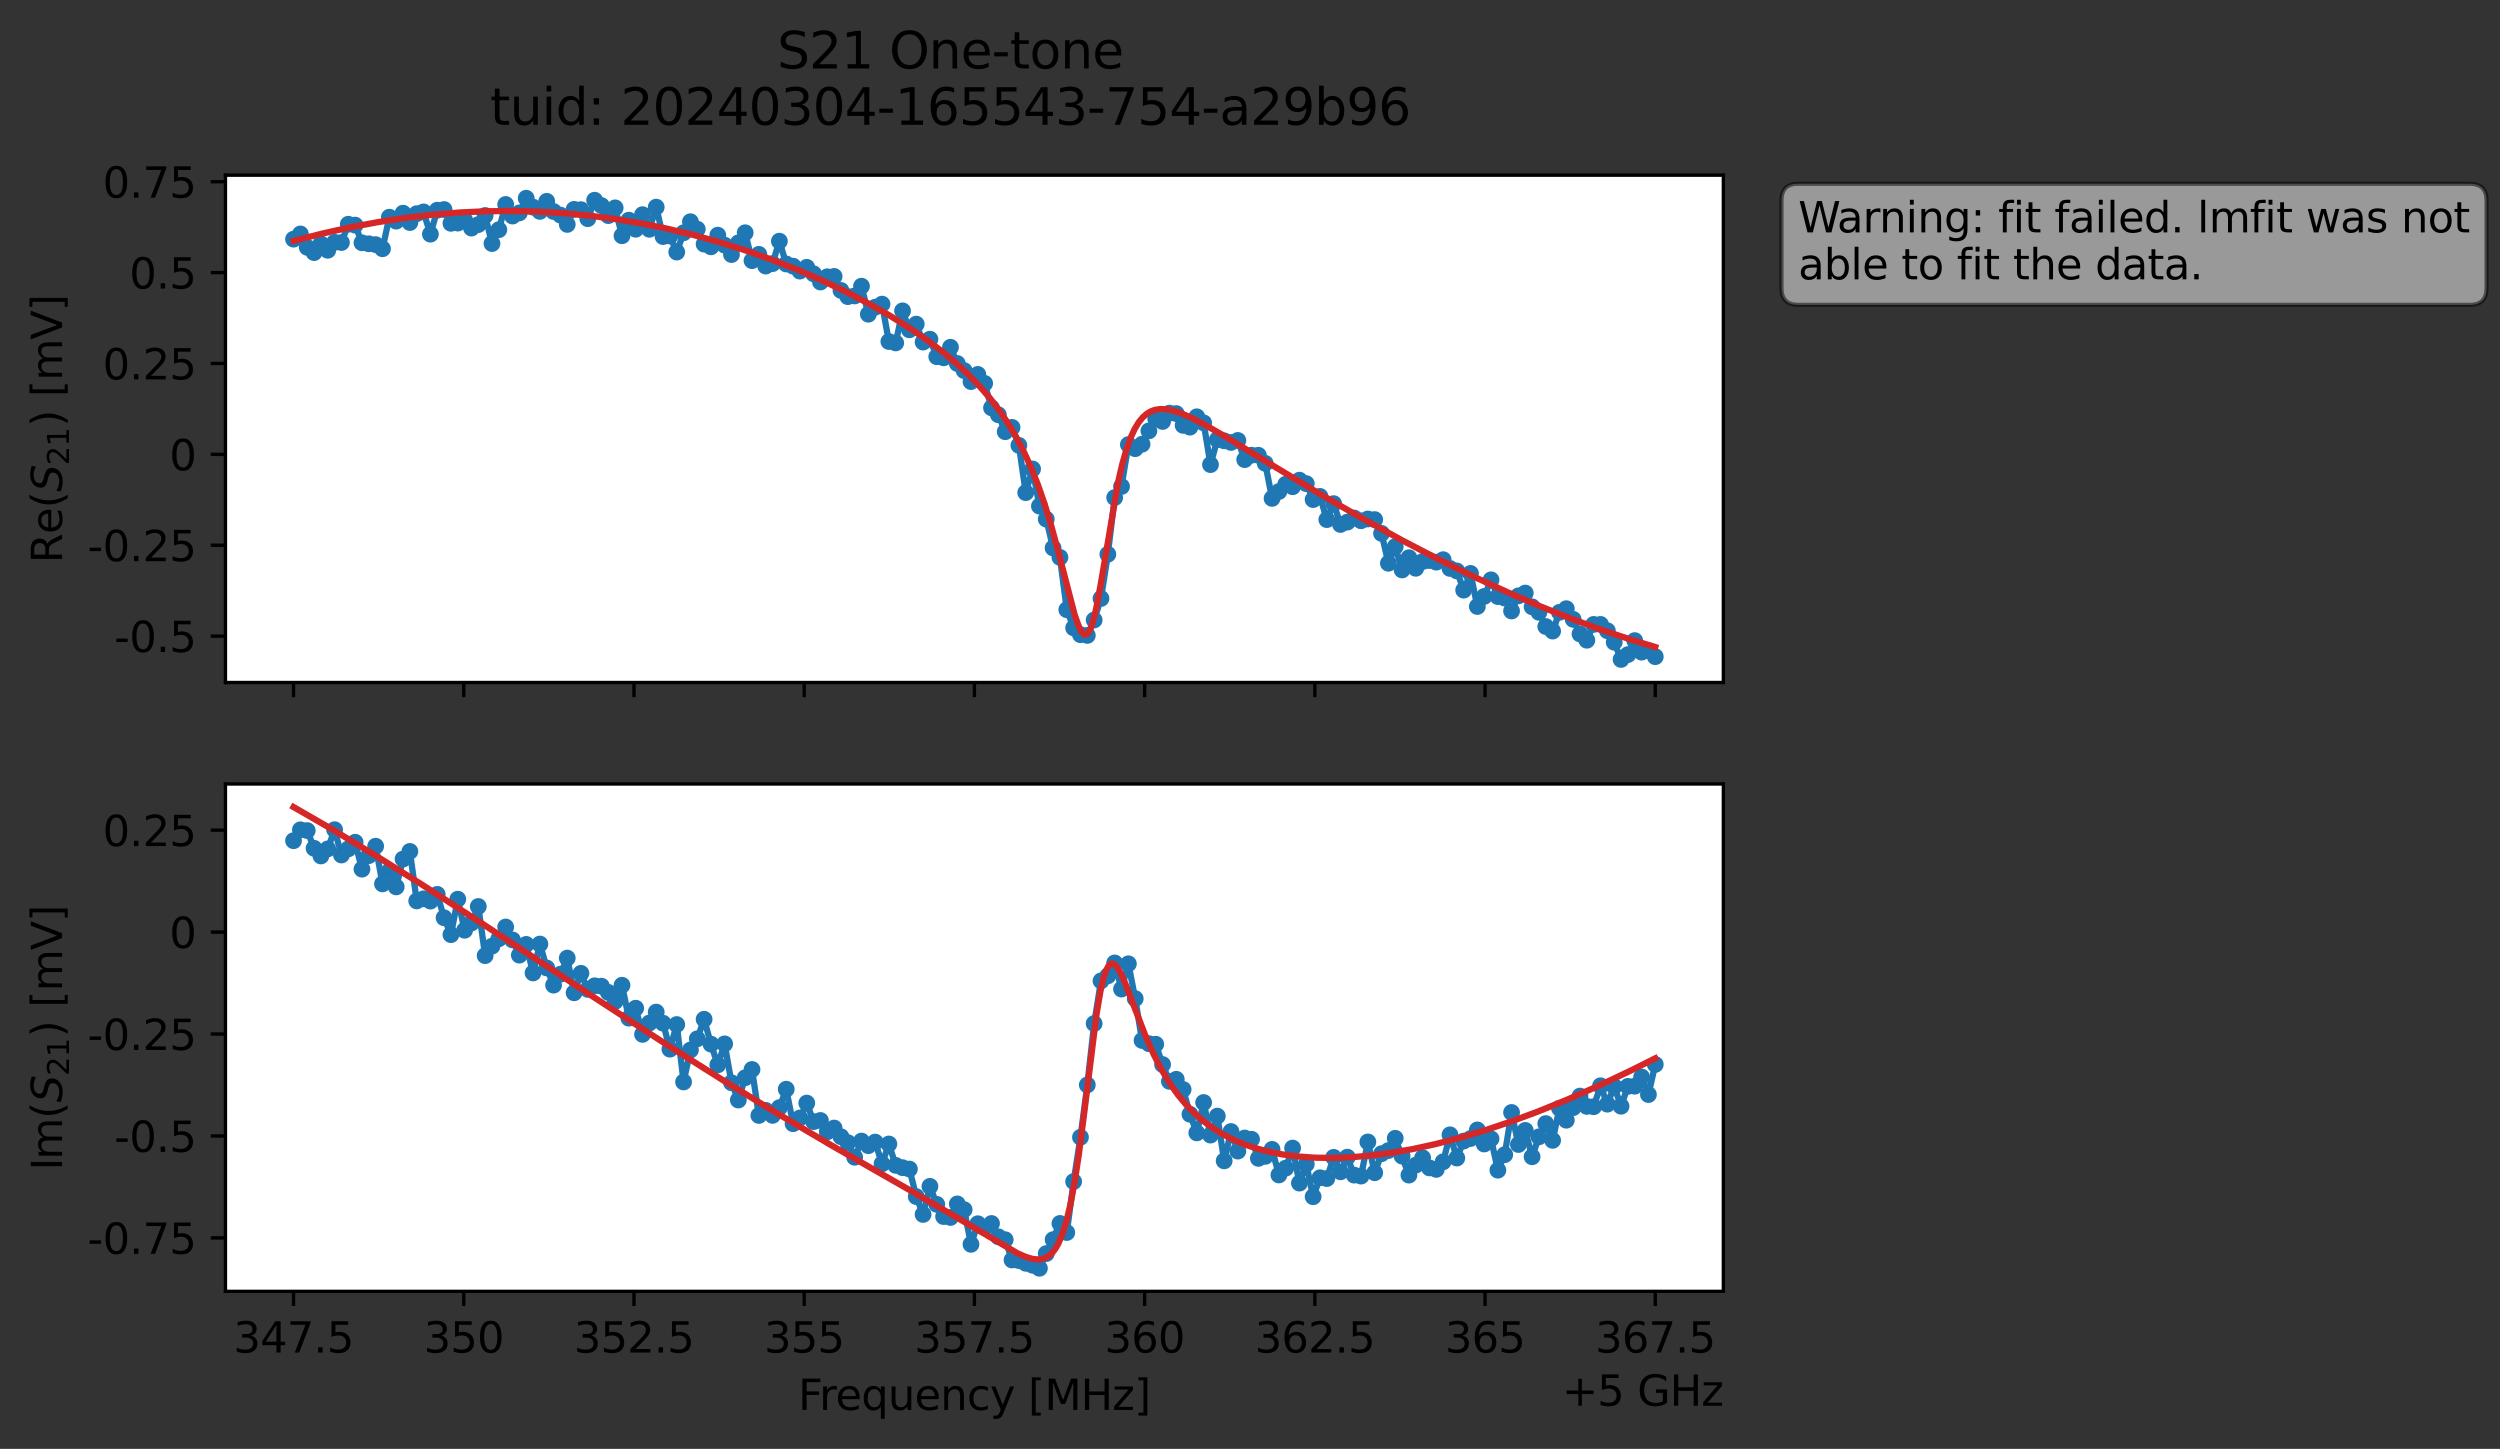 <?xml version="1.0" encoding="utf-8" standalone="no"?>
<!DOCTYPE svg PUBLIC "-//W3C//DTD SVG 1.1//EN"
  "http://www.w3.org/Graphics/SVG/1.1/DTD/svg11.dtd">
<svg xmlns:xlink="http://www.w3.org/1999/xlink" width="596.035pt" height="345.428pt" viewBox="0 0 596.035 345.428" xmlns="http://www.w3.org/2000/svg" version="1.1">
 <rect x="0" y="0" width="596.035" height="345.428" fill="#333333" stroke="none"/>
 <defs>
  <style type="text/css">*{stroke-linejoin: round; stroke-linecap: butt}</style>
 </defs>
 <g id="figure_1">
  <g id="patch_1">
   <path d="M 0 345.428 
L 596.035 345.428 
L 596.035 -0 
L 0 -0 
L 0 345.428 
z
" style="fill: none; opacity: 0"/>
  </g>
  <g id="axes_1">
   <g id="patch_2">
    <path d="M 53.752 162.72 
L 410.872 162.72 
L 410.872 41.76 
L 53.752 41.76 
z
" style="fill: #ffffff"/>
   </g>
   <g id="matplotlib.axis_1">
    <g id="xtick_1">
     <g id="line2d_1">
      <defs>
       <path id="m4200b9b23f" d="M 0 0 
L 0 3.5 
" style="stroke: #000000; stroke-width: 0.8"/>
      </defs>
      <g>
       <use xlink:href="#m4200b9b23f" x="69.984" y="162.72" style="stroke: #000000; stroke-width: 0.8"/>
      </g>
     </g>
    </g>
    <g id="xtick_2">
     <g id="line2d_2">
      <g>
       <use xlink:href="#m4200b9b23f" x="110.566" y="162.72" style="stroke: #000000; stroke-width: 0.8"/>
      </g>
     </g>
    </g>
    <g id="xtick_3">
     <g id="line2d_3">
      <g>
       <use xlink:href="#m4200b9b23f" x="151.148" y="162.72" style="stroke: #000000; stroke-width: 0.8"/>
      </g>
     </g>
    </g>
    <g id="xtick_4">
     <g id="line2d_4">
      <g>
       <use xlink:href="#m4200b9b23f" x="191.73" y="162.72" style="stroke: #000000; stroke-width: 0.8"/>
      </g>
     </g>
    </g>
    <g id="xtick_5">
     <g id="line2d_5">
      <g>
       <use xlink:href="#m4200b9b23f" x="232.312" y="162.72" style="stroke: #000000; stroke-width: 0.8"/>
      </g>
     </g>
    </g>
    <g id="xtick_6">
     <g id="line2d_6">
      <g>
       <use xlink:href="#m4200b9b23f" x="272.893" y="162.72" style="stroke: #000000; stroke-width: 0.8"/>
      </g>
     </g>
    </g>
    <g id="xtick_7">
     <g id="line2d_7">
      <g>
       <use xlink:href="#m4200b9b23f" x="313.475" y="162.72" style="stroke: #000000; stroke-width: 0.8"/>
      </g>
     </g>
    </g>
    <g id="xtick_8">
     <g id="line2d_8">
      <g>
       <use xlink:href="#m4200b9b23f" x="354.057" y="162.72" style="stroke: #000000; stroke-width: 0.8"/>
      </g>
     </g>
    </g>
    <g id="xtick_9">
     <g id="line2d_9">
      <g>
       <use xlink:href="#m4200b9b23f" x="394.639" y="162.72" style="stroke: #000000; stroke-width: 0.8"/>
      </g>
     </g>
    </g>
   </g>
   <g id="matplotlib.axis_2">
    <g id="ytick_1">
     <g id="line2d_10">
      <defs>
       <path id="md4e5d339d4" d="M 0 0 
L -3.5 0 
" style="stroke: #000000; stroke-width: 0.8"/>
      </defs>
      <g>
       <use xlink:href="#md4e5d339d4" x="53.752" y="151.659" style="stroke: #000000; stroke-width: 0.8"/>
      </g>
     </g>
     <g id="text_1">
      <!-- -0.5 -->
      <g transform="translate(27.241 155.458) scale(0.1 -0.1)">
       <defs>
        <path id="DejaVuSans-2d" d="M 313 2009 
L 1997 2009 
L 1997 1497 
L 313 1497 
L 313 2009 
z
" transform="scale(0.016)"/>
        <path id="DejaVuSans-30" d="M 2034 4250 
Q 1547 4250 1301 3770 
Q 1056 3291 1056 2328 
Q 1056 1369 1301 889 
Q 1547 409 2034 409 
Q 2525 409 2770 889 
Q 3016 1369 3016 2328 
Q 3016 3291 2770 3770 
Q 2525 4250 2034 4250 
z
M 2034 4750 
Q 2819 4750 3233 4129 
Q 3647 3509 3647 2328 
Q 3647 1150 3233 529 
Q 2819 -91 2034 -91 
Q 1250 -91 836 529 
Q 422 1150 422 2328 
Q 422 3509 836 4129 
Q 1250 4750 2034 4750 
z
" transform="scale(0.016)"/>
        <path id="DejaVuSans-2e" d="M 684 794 
L 1344 794 
L 1344 0 
L 684 0 
L 684 794 
z
" transform="scale(0.016)"/>
        <path id="DejaVuSans-35" d="M 691 4666 
L 3169 4666 
L 3169 4134 
L 1269 4134 
L 1269 2991 
Q 1406 3038 1543 3061 
Q 1681 3084 1819 3084 
Q 2600 3084 3056 2656 
Q 3513 2228 3513 1497 
Q 3513 744 3044 326 
Q 2575 -91 1722 -91 
Q 1428 -91 1123 -41 
Q 819 9 494 109 
L 494 744 
Q 775 591 1075 516 
Q 1375 441 1709 441 
Q 2250 441 2565 725 
Q 2881 1009 2881 1497 
Q 2881 1984 2565 2268 
Q 2250 2553 1709 2553 
Q 1456 2553 1204 2497 
Q 953 2441 691 2322 
L 691 4666 
z
" transform="scale(0.016)"/>
       </defs>
       <use xlink:href="#DejaVuSans-2d"/>
       <use xlink:href="#DejaVuSans-30" x="36.084"/>
       <use xlink:href="#DejaVuSans-2e" x="99.707"/>
       <use xlink:href="#DejaVuSans-35" x="131.494"/>
      </g>
     </g>
    </g>
    <g id="ytick_2">
     <g id="line2d_11">
      <g>
       <use xlink:href="#md4e5d339d4" x="53.752" y="129.992" style="stroke: #000000; stroke-width: 0.8"/>
      </g>
     </g>
     <g id="text_2">
      <!-- -0.25 -->
      <g transform="translate(20.878 133.792) scale(0.1 -0.1)">
       <defs>
        <path id="DejaVuSans-32" d="M 1228 531 
L 3431 531 
L 3431 0 
L 469 0 
L 469 531 
Q 828 903 1448 1529 
Q 2069 2156 2228 2338 
Q 2531 2678 2651 2914 
Q 2772 3150 2772 3378 
Q 2772 3750 2511 3984 
Q 2250 4219 1831 4219 
Q 1534 4219 1204 4116 
Q 875 4013 500 3803 
L 500 4441 
Q 881 4594 1212 4672 
Q 1544 4750 1819 4750 
Q 2544 4750 2975 4387 
Q 3406 4025 3406 3419 
Q 3406 3131 3298 2873 
Q 3191 2616 2906 2266 
Q 2828 2175 2409 1742 
Q 1991 1309 1228 531 
z
" transform="scale(0.016)"/>
       </defs>
       <use xlink:href="#DejaVuSans-2d"/>
       <use xlink:href="#DejaVuSans-30" x="36.084"/>
       <use xlink:href="#DejaVuSans-2e" x="99.707"/>
       <use xlink:href="#DejaVuSans-32" x="131.494"/>
       <use xlink:href="#DejaVuSans-35" x="195.117"/>
      </g>
     </g>
    </g>
    <g id="ytick_3">
     <g id="line2d_12">
      <g>
       <use xlink:href="#md4e5d339d4" x="53.752" y="108.326" style="stroke: #000000; stroke-width: 0.8"/>
      </g>
     </g>
     <g id="text_3">
      <!-- 0 -->
      <g transform="translate(40.389 112.125) scale(0.1 -0.1)">
       <use xlink:href="#DejaVuSans-30"/>
      </g>
     </g>
    </g>
    <g id="ytick_4">
     <g id="line2d_13">
      <g>
       <use xlink:href="#md4e5d339d4" x="53.752" y="86.659" style="stroke: #000000; stroke-width: 0.8"/>
      </g>
     </g>
     <g id="text_4">
      <!-- 0.25 -->
      <g transform="translate(24.486 90.458) scale(0.1 -0.1)">
       <use xlink:href="#DejaVuSans-30"/>
       <use xlink:href="#DejaVuSans-2e" x="63.623"/>
       <use xlink:href="#DejaVuSans-32" x="95.41"/>
       <use xlink:href="#DejaVuSans-35" x="159.033"/>
      </g>
     </g>
    </g>
    <g id="ytick_5">
     <g id="line2d_14">
      <g>
       <use xlink:href="#md4e5d339d4" x="53.752" y="64.992" style="stroke: #000000; stroke-width: 0.8"/>
      </g>
     </g>
     <g id="text_5">
      <!-- 0.5 -->
      <g transform="translate(30.848 68.791) scale(0.1 -0.1)">
       <use xlink:href="#DejaVuSans-30"/>
       <use xlink:href="#DejaVuSans-2e" x="63.623"/>
       <use xlink:href="#DejaVuSans-35" x="95.41"/>
      </g>
     </g>
    </g>
    <g id="ytick_6">
     <g id="line2d_15">
      <g>
       <use xlink:href="#md4e5d339d4" x="53.752" y="43.325" style="stroke: #000000; stroke-width: 0.8"/>
      </g>
     </g>
     <g id="text_6">
      <!-- 0.75 -->
      <g transform="translate(24.486 47.124) scale(0.1 -0.1)">
       <defs>
        <path id="DejaVuSans-37" d="M 525 4666 
L 3525 4666 
L 3525 4397 
L 1831 0 
L 1172 0 
L 2766 4134 
L 525 4134 
L 525 4666 
z
" transform="scale(0.016)"/>
       </defs>
       <use xlink:href="#DejaVuSans-30"/>
       <use xlink:href="#DejaVuSans-2e" x="63.623"/>
       <use xlink:href="#DejaVuSans-37" x="95.41"/>
       <use xlink:href="#DejaVuSans-35" x="159.033"/>
      </g>
     </g>
    </g>
    <g id="text_7">
     <!-- Re$(S_{21})$ [mV] -->
     <g transform="translate(14.798 134.24) rotate(-90) scale(0.1 -0.1)">
      <defs>
       <path id="DejaVuSans-52" d="M 2841 2188 
Q 3044 2119 3236 1894 
Q 3428 1669 3622 1275 
L 4263 0 
L 3584 0 
L 2988 1197 
Q 2756 1666 2539 1819 
Q 2322 1972 1947 1972 
L 1259 1972 
L 1259 0 
L 628 0 
L 628 4666 
L 2053 4666 
Q 2853 4666 3247 4331 
Q 3641 3997 3641 3322 
Q 3641 2881 3436 2590 
Q 3231 2300 2841 2188 
z
M 1259 4147 
L 1259 2491 
L 2053 2491 
Q 2509 2491 2742 2702 
Q 2975 2913 2975 3322 
Q 2975 3731 2742 3939 
Q 2509 4147 2053 4147 
L 1259 4147 
z
" transform="scale(0.016)"/>
       <path id="DejaVuSans-65" d="M 3597 1894 
L 3597 1613 
L 953 1613 
Q 991 1019 1311 708 
Q 1631 397 2203 397 
Q 2534 397 2845 478 
Q 3156 559 3463 722 
L 3463 178 
Q 3153 47 2828 -22 
Q 2503 -91 2169 -91 
Q 1331 -91 842 396 
Q 353 884 353 1716 
Q 353 2575 817 3079 
Q 1281 3584 2069 3584 
Q 2775 3584 3186 3129 
Q 3597 2675 3597 1894 
z
M 3022 2063 
Q 3016 2534 2758 2815 
Q 2500 3097 2075 3097 
Q 1594 3097 1305 2825 
Q 1016 2553 972 2059 
L 3022 2063 
z
" transform="scale(0.016)"/>
       <path id="DejaVuSans-28" d="M 1984 4856 
Q 1566 4138 1362 3434 
Q 1159 2731 1159 2009 
Q 1159 1288 1364 580 
Q 1569 -128 1984 -844 
L 1484 -844 
Q 1016 -109 783 600 
Q 550 1309 550 2009 
Q 550 2706 781 3412 
Q 1013 4119 1484 4856 
L 1984 4856 
z
" transform="scale(0.016)"/>
       <path id="DejaVuSans-Oblique-53" d="M 3859 4513 
L 3738 3897 
Q 3422 4066 3111 4152 
Q 2800 4238 2509 4238 
Q 1944 4238 1609 3991 
Q 1275 3744 1275 3334 
Q 1275 3109 1398 2989 
Q 1522 2869 2034 2731 
L 2413 2638 
Q 3053 2472 3303 2217 
Q 3553 1963 3553 1503 
Q 3553 797 2998 353 
Q 2444 -91 1538 -91 
Q 1166 -91 791 -17 
Q 416 56 38 206 
L 166 856 
Q 513 641 861 531 
Q 1209 422 1556 422 
Q 2147 422 2503 684 
Q 2859 947 2859 1369 
Q 2859 1650 2717 1795 
Q 2575 1941 2106 2059 
L 1728 2156 
Q 1081 2325 845 2545 
Q 609 2766 609 3163 
Q 609 3859 1145 4304 
Q 1681 4750 2541 4750 
Q 2875 4750 3203 4690 
Q 3531 4631 3859 4513 
z
" transform="scale(0.016)"/>
       <path id="DejaVuSans-31" d="M 794 531 
L 1825 531 
L 1825 4091 
L 703 3866 
L 703 4441 
L 1819 4666 
L 2450 4666 
L 2450 531 
L 3481 531 
L 3481 0 
L 794 0 
L 794 531 
z
" transform="scale(0.016)"/>
       <path id="DejaVuSans-29" d="M 513 4856 
L 1013 4856 
Q 1481 4119 1714 3412 
Q 1947 2706 1947 2009 
Q 1947 1309 1714 600 
Q 1481 -109 1013 -844 
L 513 -844 
Q 928 -128 1133 580 
Q 1338 1288 1338 2009 
Q 1338 2731 1133 3434 
Q 928 4138 513 4856 
z
" transform="scale(0.016)"/>
       <path id="DejaVuSans-20" transform="scale(0.016)"/>
       <path id="DejaVuSans-5b" d="M 550 4863 
L 1875 4863 
L 1875 4416 
L 1125 4416 
L 1125 -397 
L 1875 -397 
L 1875 -844 
L 550 -844 
L 550 4863 
z
" transform="scale(0.016)"/>
       <path id="DejaVuSans-6d" d="M 3328 2828 
Q 3544 3216 3844 3400 
Q 4144 3584 4550 3584 
Q 5097 3584 5394 3201 
Q 5691 2819 5691 2113 
L 5691 0 
L 5113 0 
L 5113 2094 
Q 5113 2597 4934 2840 
Q 4756 3084 4391 3084 
Q 3944 3084 3684 2787 
Q 3425 2491 3425 1978 
L 3425 0 
L 2847 0 
L 2847 2094 
Q 2847 2600 2669 2842 
Q 2491 3084 2119 3084 
Q 1678 3084 1418 2786 
Q 1159 2488 1159 1978 
L 1159 0 
L 581 0 
L 581 3500 
L 1159 3500 
L 1159 2956 
Q 1356 3278 1631 3431 
Q 1906 3584 2284 3584 
Q 2666 3584 2933 3390 
Q 3200 3197 3328 2828 
z
" transform="scale(0.016)"/>
       <path id="DejaVuSans-56" d="M 1831 0 
L 50 4666 
L 709 4666 
L 2188 738 
L 3669 4666 
L 4325 4666 
L 2547 0 
L 1831 0 
z
" transform="scale(0.016)"/>
       <path id="DejaVuSans-5d" d="M 1947 4863 
L 1947 -844 
L 622 -844 
L 622 -397 
L 1369 -397 
L 1369 4416 
L 622 4416 
L 622 4863 
L 1947 4863 
z
" transform="scale(0.016)"/>
      </defs>
      <use xlink:href="#DejaVuSans-52" transform="translate(0 0.016)"/>
      <use xlink:href="#DejaVuSans-65" transform="translate(69.482 0.016)"/>
      <use xlink:href="#DejaVuSans-28" transform="translate(131.006 0.016)"/>
      <use xlink:href="#DejaVuSans-Oblique-53" transform="translate(170.02 0.016)"/>
      <use xlink:href="#DejaVuSans-32" transform="translate(233.496 -16.391) scale(0.7)"/>
      <use xlink:href="#DejaVuSans-31" transform="translate(278.032 -16.391) scale(0.7)"/>
      <use xlink:href="#DejaVuSans-29" transform="translate(325.303 0.016)"/>
      <use xlink:href="#DejaVuSans-20" transform="translate(364.316 0.016)"/>
      <use xlink:href="#DejaVuSans-5b" transform="translate(396.104 0.016)"/>
      <use xlink:href="#DejaVuSans-6d" transform="translate(435.117 0.016)"/>
      <use xlink:href="#DejaVuSans-56" transform="translate(532.529 0.016)"/>
      <use xlink:href="#DejaVuSans-5d" transform="translate(600.938 0.016)"/>
     </g>
    </g>
   </g>
   <g id="line2d_16">
    <path d="M 69.984 57.021 
L 71.616 55.78 
L 73.247 58.972 
L 74.879 60.222 
L 76.51 58.139 
L 78.141 59.671 
L 79.773 57.774 
L 81.404 57.822 
L 83.036 53.463 
L 84.667 53.67 
L 86.299 57.89 
L 89.561 58.321 
L 91.193 59.306 
L 92.824 51.783 
L 94.456 52.723 
L 96.087 50.824 
L 97.719 53.055 
L 99.35 50.943 
L 100.981 50.524 
L 102.613 55.83 
L 104.244 50.117 
L 105.876 49.956 
L 107.507 53.243 
L 109.139 53.189 
L 110.77 52.432 
L 112.401 54.383 
L 114.033 53.547 
L 115.664 51.378 
L 117.296 58.065 
L 118.927 54.767 
L 120.559 48.749 
L 122.19 51.514 
L 123.821 50.759 
L 125.453 47.258 
L 127.084 49.385 
L 128.716 50.399 
L 130.347 48.003 
L 131.979 50.428 
L 133.61 51.283 
L 135.241 53.505 
L 136.873 49.913 
L 138.504 49.989 
L 140.136 52.136 
L 141.767 47.737 
L 143.399 49.02 
L 145.03 51.406 
L 146.661 49.554 
L 148.293 56.205 
L 149.924 52.495 
L 151.556 54.653 
L 153.187 51.177 
L 154.819 54.664 
L 156.45 49.385 
L 158.082 56.398 
L 159.713 56.271 
L 161.344 60.099 
L 162.976 55.5 
L 164.607 52.858 
L 166.239 54.635 
L 167.87 58.204 
L 169.502 58.846 
L 171.133 56.068 
L 174.396 60.687 
L 176.027 57.908 
L 177.659 55.495 
L 179.29 62.145 
L 180.922 60.643 
L 182.553 63.435 
L 184.184 62.849 
L 185.816 57.501 
L 187.447 62.935 
L 189.079 63.451 
L 190.71 64.637 
L 192.342 63.734 
L 193.973 65.284 
L 195.604 67.237 
L 197.236 65.987 
L 198.867 65.903 
L 200.499 69.244 
L 202.13 70.72 
L 203.762 70.559 
L 205.393 68.233 
L 207.024 74.914 
L 208.656 73.24 
L 210.287 72.508 
L 211.919 81.426 
L 213.55 81.758 
L 215.182 74.108 
L 216.813 78.63 
L 218.444 77.276 
L 220.076 81.553 
L 221.707 80.872 
L 223.339 85.037 
L 224.97 85.306 
L 226.602 82.796 
L 228.233 86.667 
L 229.864 88.351 
L 231.496 90.973 
L 233.127 89.271 
L 234.759 91.408 
L 236.39 97.232 
L 238.022 98.885 
L 239.653 102.925 
L 241.284 101.897 
L 242.916 106.181 
L 244.547 117.452 
L 246.179 111.815 
L 247.81 120.668 
L 249.442 123.769 
L 251.073 130.647 
L 252.704 132.888 
L 254.336 145.358 
L 255.967 149.698 
L 257.599 151.32 
L 259.23 151.491 
L 260.862 147.821 
L 262.493 142.688 
L 264.124 132.15 
L 265.756 118.631 
L 267.387 115.985 
L 269.019 105.996 
L 270.65 106.967 
L 272.282 105.908 
L 273.913 102.725 
L 275.544 99.865 
L 277.176 100.486 
L 278.807 98.497 
L 280.439 98.601 
L 282.07 101.412 
L 283.702 101.834 
L 285.333 99.369 
L 286.964 100.819 
L 288.596 110.767 
L 290.227 104.808 
L 293.49 105.482 
L 295.122 105.008 
L 296.753 109.579 
L 298.384 108.527 
L 300.016 108.551 
L 301.647 110.466 
L 303.279 118.82 
L 306.542 115.443 
L 308.173 116.05 
L 309.804 114.483 
L 311.436 115.303 
L 313.067 119.102 
L 314.699 118.347 
L 316.33 123.881 
L 317.962 120.074 
L 319.593 125.039 
L 321.224 124.479 
L 322.856 123.505 
L 324.487 124.158 
L 326.119 123.733 
L 327.75 123.88 
L 329.382 127.17 
L 331.013 134.288 
L 332.644 130.328 
L 334.276 135.883 
L 335.907 132.967 
L 337.539 135.484 
L 339.17 133.878 
L 340.802 133.637 
L 342.433 134.025 
L 344.065 133.438 
L 345.696 135.525 
L 347.327 136.119 
L 348.959 140.695 
L 350.59 136.711 
L 352.222 144.601 
L 353.853 142.199 
L 355.485 138.239 
L 357.116 142.235 
L 358.747 142.59 
L 360.379 145.667 
L 362.01 142.063 
L 363.642 141.391 
L 365.273 144.673 
L 366.905 145.98 
L 368.536 149.374 
L 370.167 150.456 
L 371.799 145.987 
L 373.43 145.118 
L 375.062 147.659 
L 376.693 151.149 
L 378.325 152.645 
L 379.956 148.871 
L 381.587 148.87 
L 383.219 150.374 
L 384.85 153.112 
L 386.482 157.222 
L 388.113 156.066 
L 389.745 152.731 
L 391.376 155.483 
L 393.007 155.135 
L 394.639 156.56 
L 394.639 156.56 
" clip-path="url(#p33a1d96e2c)" style="fill: none; stroke: #1f77b4; stroke-width: 1.5; stroke-linecap: square"/>
    <defs>
     <path id="mb095efe3c5" d="M 0 1.5 
C 0.398 1.5 0.779 1.342 1.061 1.061 
C 1.342 0.779 1.5 0.398 1.5 0 
C 1.5 -0.398 1.342 -0.779 1.061 -1.061 
C 0.779 -1.342 0.398 -1.5 0 -1.5 
C -0.398 -1.5 -0.779 -1.342 -1.061 -1.061 
C -1.342 -0.779 -1.5 -0.398 -1.5 0 
C -1.5 0.398 -1.342 0.779 -1.061 1.061 
C -0.779 1.342 -0.398 1.5 0 1.5 
z
" style="stroke: #1f77b4"/>
    </defs>
    <g clip-path="url(#p33a1d96e2c)">
     <use xlink:href="#mb095efe3c5" x="69.984" y="57.021" style="fill: #1f77b4; stroke: #1f77b4"/>
     <use xlink:href="#mb095efe3c5" x="71.616" y="55.78" style="fill: #1f77b4; stroke: #1f77b4"/>
     <use xlink:href="#mb095efe3c5" x="73.247" y="58.972" style="fill: #1f77b4; stroke: #1f77b4"/>
     <use xlink:href="#mb095efe3c5" x="74.879" y="60.222" style="fill: #1f77b4; stroke: #1f77b4"/>
     <use xlink:href="#mb095efe3c5" x="76.51" y="58.139" style="fill: #1f77b4; stroke: #1f77b4"/>
     <use xlink:href="#mb095efe3c5" x="78.141" y="59.671" style="fill: #1f77b4; stroke: #1f77b4"/>
     <use xlink:href="#mb095efe3c5" x="79.773" y="57.774" style="fill: #1f77b4; stroke: #1f77b4"/>
     <use xlink:href="#mb095efe3c5" x="81.404" y="57.822" style="fill: #1f77b4; stroke: #1f77b4"/>
     <use xlink:href="#mb095efe3c5" x="83.036" y="53.463" style="fill: #1f77b4; stroke: #1f77b4"/>
     <use xlink:href="#mb095efe3c5" x="84.667" y="53.67" style="fill: #1f77b4; stroke: #1f77b4"/>
     <use xlink:href="#mb095efe3c5" x="86.299" y="57.89" style="fill: #1f77b4; stroke: #1f77b4"/>
     <use xlink:href="#mb095efe3c5" x="87.93" y="58.123" style="fill: #1f77b4; stroke: #1f77b4"/>
     <use xlink:href="#mb095efe3c5" x="89.561" y="58.321" style="fill: #1f77b4; stroke: #1f77b4"/>
     <use xlink:href="#mb095efe3c5" x="91.193" y="59.306" style="fill: #1f77b4; stroke: #1f77b4"/>
     <use xlink:href="#mb095efe3c5" x="92.824" y="51.783" style="fill: #1f77b4; stroke: #1f77b4"/>
     <use xlink:href="#mb095efe3c5" x="94.456" y="52.723" style="fill: #1f77b4; stroke: #1f77b4"/>
     <use xlink:href="#mb095efe3c5" x="96.087" y="50.824" style="fill: #1f77b4; stroke: #1f77b4"/>
     <use xlink:href="#mb095efe3c5" x="97.719" y="53.055" style="fill: #1f77b4; stroke: #1f77b4"/>
     <use xlink:href="#mb095efe3c5" x="99.35" y="50.943" style="fill: #1f77b4; stroke: #1f77b4"/>
     <use xlink:href="#mb095efe3c5" x="100.981" y="50.524" style="fill: #1f77b4; stroke: #1f77b4"/>
     <use xlink:href="#mb095efe3c5" x="102.613" y="55.83" style="fill: #1f77b4; stroke: #1f77b4"/>
     <use xlink:href="#mb095efe3c5" x="104.244" y="50.117" style="fill: #1f77b4; stroke: #1f77b4"/>
     <use xlink:href="#mb095efe3c5" x="105.876" y="49.956" style="fill: #1f77b4; stroke: #1f77b4"/>
     <use xlink:href="#mb095efe3c5" x="107.507" y="53.243" style="fill: #1f77b4; stroke: #1f77b4"/>
     <use xlink:href="#mb095efe3c5" x="109.139" y="53.189" style="fill: #1f77b4; stroke: #1f77b4"/>
     <use xlink:href="#mb095efe3c5" x="110.77" y="52.432" style="fill: #1f77b4; stroke: #1f77b4"/>
     <use xlink:href="#mb095efe3c5" x="112.401" y="54.383" style="fill: #1f77b4; stroke: #1f77b4"/>
     <use xlink:href="#mb095efe3c5" x="114.033" y="53.547" style="fill: #1f77b4; stroke: #1f77b4"/>
     <use xlink:href="#mb095efe3c5" x="115.664" y="51.378" style="fill: #1f77b4; stroke: #1f77b4"/>
     <use xlink:href="#mb095efe3c5" x="117.296" y="58.065" style="fill: #1f77b4; stroke: #1f77b4"/>
     <use xlink:href="#mb095efe3c5" x="118.927" y="54.767" style="fill: #1f77b4; stroke: #1f77b4"/>
     <use xlink:href="#mb095efe3c5" x="120.559" y="48.749" style="fill: #1f77b4; stroke: #1f77b4"/>
     <use xlink:href="#mb095efe3c5" x="122.19" y="51.514" style="fill: #1f77b4; stroke: #1f77b4"/>
     <use xlink:href="#mb095efe3c5" x="123.821" y="50.759" style="fill: #1f77b4; stroke: #1f77b4"/>
     <use xlink:href="#mb095efe3c5" x="125.453" y="47.258" style="fill: #1f77b4; stroke: #1f77b4"/>
     <use xlink:href="#mb095efe3c5" x="127.084" y="49.385" style="fill: #1f77b4; stroke: #1f77b4"/>
     <use xlink:href="#mb095efe3c5" x="128.716" y="50.399" style="fill: #1f77b4; stroke: #1f77b4"/>
     <use xlink:href="#mb095efe3c5" x="130.347" y="48.003" style="fill: #1f77b4; stroke: #1f77b4"/>
     <use xlink:href="#mb095efe3c5" x="131.979" y="50.428" style="fill: #1f77b4; stroke: #1f77b4"/>
     <use xlink:href="#mb095efe3c5" x="133.61" y="51.283" style="fill: #1f77b4; stroke: #1f77b4"/>
     <use xlink:href="#mb095efe3c5" x="135.241" y="53.505" style="fill: #1f77b4; stroke: #1f77b4"/>
     <use xlink:href="#mb095efe3c5" x="136.873" y="49.913" style="fill: #1f77b4; stroke: #1f77b4"/>
     <use xlink:href="#mb095efe3c5" x="138.504" y="49.989" style="fill: #1f77b4; stroke: #1f77b4"/>
     <use xlink:href="#mb095efe3c5" x="140.136" y="52.136" style="fill: #1f77b4; stroke: #1f77b4"/>
     <use xlink:href="#mb095efe3c5" x="141.767" y="47.737" style="fill: #1f77b4; stroke: #1f77b4"/>
     <use xlink:href="#mb095efe3c5" x="143.399" y="49.02" style="fill: #1f77b4; stroke: #1f77b4"/>
     <use xlink:href="#mb095efe3c5" x="145.03" y="51.406" style="fill: #1f77b4; stroke: #1f77b4"/>
     <use xlink:href="#mb095efe3c5" x="146.661" y="49.554" style="fill: #1f77b4; stroke: #1f77b4"/>
     <use xlink:href="#mb095efe3c5" x="148.293" y="56.205" style="fill: #1f77b4; stroke: #1f77b4"/>
     <use xlink:href="#mb095efe3c5" x="149.924" y="52.495" style="fill: #1f77b4; stroke: #1f77b4"/>
     <use xlink:href="#mb095efe3c5" x="151.556" y="54.653" style="fill: #1f77b4; stroke: #1f77b4"/>
     <use xlink:href="#mb095efe3c5" x="153.187" y="51.177" style="fill: #1f77b4; stroke: #1f77b4"/>
     <use xlink:href="#mb095efe3c5" x="154.819" y="54.664" style="fill: #1f77b4; stroke: #1f77b4"/>
     <use xlink:href="#mb095efe3c5" x="156.45" y="49.385" style="fill: #1f77b4; stroke: #1f77b4"/>
     <use xlink:href="#mb095efe3c5" x="158.082" y="56.398" style="fill: #1f77b4; stroke: #1f77b4"/>
     <use xlink:href="#mb095efe3c5" x="159.713" y="56.271" style="fill: #1f77b4; stroke: #1f77b4"/>
     <use xlink:href="#mb095efe3c5" x="161.344" y="60.099" style="fill: #1f77b4; stroke: #1f77b4"/>
     <use xlink:href="#mb095efe3c5" x="162.976" y="55.5" style="fill: #1f77b4; stroke: #1f77b4"/>
     <use xlink:href="#mb095efe3c5" x="164.607" y="52.858" style="fill: #1f77b4; stroke: #1f77b4"/>
     <use xlink:href="#mb095efe3c5" x="166.239" y="54.635" style="fill: #1f77b4; stroke: #1f77b4"/>
     <use xlink:href="#mb095efe3c5" x="167.87" y="58.204" style="fill: #1f77b4; stroke: #1f77b4"/>
     <use xlink:href="#mb095efe3c5" x="169.502" y="58.846" style="fill: #1f77b4; stroke: #1f77b4"/>
     <use xlink:href="#mb095efe3c5" x="171.133" y="56.068" style="fill: #1f77b4; stroke: #1f77b4"/>
     <use xlink:href="#mb095efe3c5" x="172.764" y="58.447" style="fill: #1f77b4; stroke: #1f77b4"/>
     <use xlink:href="#mb095efe3c5" x="174.396" y="60.687" style="fill: #1f77b4; stroke: #1f77b4"/>
     <use xlink:href="#mb095efe3c5" x="176.027" y="57.908" style="fill: #1f77b4; stroke: #1f77b4"/>
     <use xlink:href="#mb095efe3c5" x="177.659" y="55.495" style="fill: #1f77b4; stroke: #1f77b4"/>
     <use xlink:href="#mb095efe3c5" x="179.29" y="62.145" style="fill: #1f77b4; stroke: #1f77b4"/>
     <use xlink:href="#mb095efe3c5" x="180.922" y="60.643" style="fill: #1f77b4; stroke: #1f77b4"/>
     <use xlink:href="#mb095efe3c5" x="182.553" y="63.435" style="fill: #1f77b4; stroke: #1f77b4"/>
     <use xlink:href="#mb095efe3c5" x="184.184" y="62.849" style="fill: #1f77b4; stroke: #1f77b4"/>
     <use xlink:href="#mb095efe3c5" x="185.816" y="57.501" style="fill: #1f77b4; stroke: #1f77b4"/>
     <use xlink:href="#mb095efe3c5" x="187.447" y="62.935" style="fill: #1f77b4; stroke: #1f77b4"/>
     <use xlink:href="#mb095efe3c5" x="189.079" y="63.451" style="fill: #1f77b4; stroke: #1f77b4"/>
     <use xlink:href="#mb095efe3c5" x="190.71" y="64.637" style="fill: #1f77b4; stroke: #1f77b4"/>
     <use xlink:href="#mb095efe3c5" x="192.342" y="63.734" style="fill: #1f77b4; stroke: #1f77b4"/>
     <use xlink:href="#mb095efe3c5" x="193.973" y="65.284" style="fill: #1f77b4; stroke: #1f77b4"/>
     <use xlink:href="#mb095efe3c5" x="195.604" y="67.237" style="fill: #1f77b4; stroke: #1f77b4"/>
     <use xlink:href="#mb095efe3c5" x="197.236" y="65.987" style="fill: #1f77b4; stroke: #1f77b4"/>
     <use xlink:href="#mb095efe3c5" x="198.867" y="65.903" style="fill: #1f77b4; stroke: #1f77b4"/>
     <use xlink:href="#mb095efe3c5" x="200.499" y="69.244" style="fill: #1f77b4; stroke: #1f77b4"/>
     <use xlink:href="#mb095efe3c5" x="202.13" y="70.72" style="fill: #1f77b4; stroke: #1f77b4"/>
     <use xlink:href="#mb095efe3c5" x="203.762" y="70.559" style="fill: #1f77b4; stroke: #1f77b4"/>
     <use xlink:href="#mb095efe3c5" x="205.393" y="68.233" style="fill: #1f77b4; stroke: #1f77b4"/>
     <use xlink:href="#mb095efe3c5" x="207.024" y="74.914" style="fill: #1f77b4; stroke: #1f77b4"/>
     <use xlink:href="#mb095efe3c5" x="208.656" y="73.24" style="fill: #1f77b4; stroke: #1f77b4"/>
     <use xlink:href="#mb095efe3c5" x="210.287" y="72.508" style="fill: #1f77b4; stroke: #1f77b4"/>
     <use xlink:href="#mb095efe3c5" x="211.919" y="81.426" style="fill: #1f77b4; stroke: #1f77b4"/>
     <use xlink:href="#mb095efe3c5" x="213.55" y="81.758" style="fill: #1f77b4; stroke: #1f77b4"/>
     <use xlink:href="#mb095efe3c5" x="215.182" y="74.108" style="fill: #1f77b4; stroke: #1f77b4"/>
     <use xlink:href="#mb095efe3c5" x="216.813" y="78.63" style="fill: #1f77b4; stroke: #1f77b4"/>
     <use xlink:href="#mb095efe3c5" x="218.444" y="77.276" style="fill: #1f77b4; stroke: #1f77b4"/>
     <use xlink:href="#mb095efe3c5" x="220.076" y="81.553" style="fill: #1f77b4; stroke: #1f77b4"/>
     <use xlink:href="#mb095efe3c5" x="221.707" y="80.872" style="fill: #1f77b4; stroke: #1f77b4"/>
     <use xlink:href="#mb095efe3c5" x="223.339" y="85.037" style="fill: #1f77b4; stroke: #1f77b4"/>
     <use xlink:href="#mb095efe3c5" x="224.97" y="85.306" style="fill: #1f77b4; stroke: #1f77b4"/>
     <use xlink:href="#mb095efe3c5" x="226.602" y="82.796" style="fill: #1f77b4; stroke: #1f77b4"/>
     <use xlink:href="#mb095efe3c5" x="228.233" y="86.667" style="fill: #1f77b4; stroke: #1f77b4"/>
     <use xlink:href="#mb095efe3c5" x="229.864" y="88.351" style="fill: #1f77b4; stroke: #1f77b4"/>
     <use xlink:href="#mb095efe3c5" x="231.496" y="90.973" style="fill: #1f77b4; stroke: #1f77b4"/>
     <use xlink:href="#mb095efe3c5" x="233.127" y="89.271" style="fill: #1f77b4; stroke: #1f77b4"/>
     <use xlink:href="#mb095efe3c5" x="234.759" y="91.408" style="fill: #1f77b4; stroke: #1f77b4"/>
     <use xlink:href="#mb095efe3c5" x="236.39" y="97.232" style="fill: #1f77b4; stroke: #1f77b4"/>
     <use xlink:href="#mb095efe3c5" x="238.022" y="98.885" style="fill: #1f77b4; stroke: #1f77b4"/>
     <use xlink:href="#mb095efe3c5" x="239.653" y="102.925" style="fill: #1f77b4; stroke: #1f77b4"/>
     <use xlink:href="#mb095efe3c5" x="241.284" y="101.897" style="fill: #1f77b4; stroke: #1f77b4"/>
     <use xlink:href="#mb095efe3c5" x="242.916" y="106.181" style="fill: #1f77b4; stroke: #1f77b4"/>
     <use xlink:href="#mb095efe3c5" x="244.547" y="117.452" style="fill: #1f77b4; stroke: #1f77b4"/>
     <use xlink:href="#mb095efe3c5" x="246.179" y="111.815" style="fill: #1f77b4; stroke: #1f77b4"/>
     <use xlink:href="#mb095efe3c5" x="247.81" y="120.668" style="fill: #1f77b4; stroke: #1f77b4"/>
     <use xlink:href="#mb095efe3c5" x="249.442" y="123.769" style="fill: #1f77b4; stroke: #1f77b4"/>
     <use xlink:href="#mb095efe3c5" x="251.073" y="130.647" style="fill: #1f77b4; stroke: #1f77b4"/>
     <use xlink:href="#mb095efe3c5" x="252.704" y="132.888" style="fill: #1f77b4; stroke: #1f77b4"/>
     <use xlink:href="#mb095efe3c5" x="254.336" y="145.358" style="fill: #1f77b4; stroke: #1f77b4"/>
     <use xlink:href="#mb095efe3c5" x="255.967" y="149.698" style="fill: #1f77b4; stroke: #1f77b4"/>
     <use xlink:href="#mb095efe3c5" x="257.599" y="151.32" style="fill: #1f77b4; stroke: #1f77b4"/>
     <use xlink:href="#mb095efe3c5" x="259.23" y="151.491" style="fill: #1f77b4; stroke: #1f77b4"/>
     <use xlink:href="#mb095efe3c5" x="260.862" y="147.821" style="fill: #1f77b4; stroke: #1f77b4"/>
     <use xlink:href="#mb095efe3c5" x="262.493" y="142.688" style="fill: #1f77b4; stroke: #1f77b4"/>
     <use xlink:href="#mb095efe3c5" x="264.124" y="132.15" style="fill: #1f77b4; stroke: #1f77b4"/>
     <use xlink:href="#mb095efe3c5" x="265.756" y="118.631" style="fill: #1f77b4; stroke: #1f77b4"/>
     <use xlink:href="#mb095efe3c5" x="267.387" y="115.985" style="fill: #1f77b4; stroke: #1f77b4"/>
     <use xlink:href="#mb095efe3c5" x="269.019" y="105.996" style="fill: #1f77b4; stroke: #1f77b4"/>
     <use xlink:href="#mb095efe3c5" x="270.65" y="106.967" style="fill: #1f77b4; stroke: #1f77b4"/>
     <use xlink:href="#mb095efe3c5" x="272.282" y="105.908" style="fill: #1f77b4; stroke: #1f77b4"/>
     <use xlink:href="#mb095efe3c5" x="273.913" y="102.725" style="fill: #1f77b4; stroke: #1f77b4"/>
     <use xlink:href="#mb095efe3c5" x="275.544" y="99.865" style="fill: #1f77b4; stroke: #1f77b4"/>
     <use xlink:href="#mb095efe3c5" x="277.176" y="100.486" style="fill: #1f77b4; stroke: #1f77b4"/>
     <use xlink:href="#mb095efe3c5" x="278.807" y="98.497" style="fill: #1f77b4; stroke: #1f77b4"/>
     <use xlink:href="#mb095efe3c5" x="280.439" y="98.601" style="fill: #1f77b4; stroke: #1f77b4"/>
     <use xlink:href="#mb095efe3c5" x="282.07" y="101.412" style="fill: #1f77b4; stroke: #1f77b4"/>
     <use xlink:href="#mb095efe3c5" x="283.702" y="101.834" style="fill: #1f77b4; stroke: #1f77b4"/>
     <use xlink:href="#mb095efe3c5" x="285.333" y="99.369" style="fill: #1f77b4; stroke: #1f77b4"/>
     <use xlink:href="#mb095efe3c5" x="286.964" y="100.819" style="fill: #1f77b4; stroke: #1f77b4"/>
     <use xlink:href="#mb095efe3c5" x="288.596" y="110.767" style="fill: #1f77b4; stroke: #1f77b4"/>
     <use xlink:href="#mb095efe3c5" x="290.227" y="104.808" style="fill: #1f77b4; stroke: #1f77b4"/>
     <use xlink:href="#mb095efe3c5" x="291.859" y="105.095" style="fill: #1f77b4; stroke: #1f77b4"/>
     <use xlink:href="#mb095efe3c5" x="293.49" y="105.482" style="fill: #1f77b4; stroke: #1f77b4"/>
     <use xlink:href="#mb095efe3c5" x="295.122" y="105.008" style="fill: #1f77b4; stroke: #1f77b4"/>
     <use xlink:href="#mb095efe3c5" x="296.753" y="109.579" style="fill: #1f77b4; stroke: #1f77b4"/>
     <use xlink:href="#mb095efe3c5" x="298.384" y="108.527" style="fill: #1f77b4; stroke: #1f77b4"/>
     <use xlink:href="#mb095efe3c5" x="300.016" y="108.551" style="fill: #1f77b4; stroke: #1f77b4"/>
     <use xlink:href="#mb095efe3c5" x="301.647" y="110.466" style="fill: #1f77b4; stroke: #1f77b4"/>
     <use xlink:href="#mb095efe3c5" x="303.279" y="118.82" style="fill: #1f77b4; stroke: #1f77b4"/>
     <use xlink:href="#mb095efe3c5" x="304.91" y="117.183" style="fill: #1f77b4; stroke: #1f77b4"/>
     <use xlink:href="#mb095efe3c5" x="306.542" y="115.443" style="fill: #1f77b4; stroke: #1f77b4"/>
     <use xlink:href="#mb095efe3c5" x="308.173" y="116.05" style="fill: #1f77b4; stroke: #1f77b4"/>
     <use xlink:href="#mb095efe3c5" x="309.804" y="114.483" style="fill: #1f77b4; stroke: #1f77b4"/>
     <use xlink:href="#mb095efe3c5" x="311.436" y="115.303" style="fill: #1f77b4; stroke: #1f77b4"/>
     <use xlink:href="#mb095efe3c5" x="313.067" y="119.102" style="fill: #1f77b4; stroke: #1f77b4"/>
     <use xlink:href="#mb095efe3c5" x="314.699" y="118.347" style="fill: #1f77b4; stroke: #1f77b4"/>
     <use xlink:href="#mb095efe3c5" x="316.33" y="123.881" style="fill: #1f77b4; stroke: #1f77b4"/>
     <use xlink:href="#mb095efe3c5" x="317.962" y="120.074" style="fill: #1f77b4; stroke: #1f77b4"/>
     <use xlink:href="#mb095efe3c5" x="319.593" y="125.039" style="fill: #1f77b4; stroke: #1f77b4"/>
     <use xlink:href="#mb095efe3c5" x="321.224" y="124.479" style="fill: #1f77b4; stroke: #1f77b4"/>
     <use xlink:href="#mb095efe3c5" x="322.856" y="123.505" style="fill: #1f77b4; stroke: #1f77b4"/>
     <use xlink:href="#mb095efe3c5" x="324.487" y="124.158" style="fill: #1f77b4; stroke: #1f77b4"/>
     <use xlink:href="#mb095efe3c5" x="326.119" y="123.733" style="fill: #1f77b4; stroke: #1f77b4"/>
     <use xlink:href="#mb095efe3c5" x="327.75" y="123.88" style="fill: #1f77b4; stroke: #1f77b4"/>
     <use xlink:href="#mb095efe3c5" x="329.382" y="127.17" style="fill: #1f77b4; stroke: #1f77b4"/>
     <use xlink:href="#mb095efe3c5" x="331.013" y="134.288" style="fill: #1f77b4; stroke: #1f77b4"/>
     <use xlink:href="#mb095efe3c5" x="332.644" y="130.328" style="fill: #1f77b4; stroke: #1f77b4"/>
     <use xlink:href="#mb095efe3c5" x="334.276" y="135.883" style="fill: #1f77b4; stroke: #1f77b4"/>
     <use xlink:href="#mb095efe3c5" x="335.907" y="132.967" style="fill: #1f77b4; stroke: #1f77b4"/>
     <use xlink:href="#mb095efe3c5" x="337.539" y="135.484" style="fill: #1f77b4; stroke: #1f77b4"/>
     <use xlink:href="#mb095efe3c5" x="339.17" y="133.878" style="fill: #1f77b4; stroke: #1f77b4"/>
     <use xlink:href="#mb095efe3c5" x="340.802" y="133.637" style="fill: #1f77b4; stroke: #1f77b4"/>
     <use xlink:href="#mb095efe3c5" x="342.433" y="134.025" style="fill: #1f77b4; stroke: #1f77b4"/>
     <use xlink:href="#mb095efe3c5" x="344.065" y="133.438" style="fill: #1f77b4; stroke: #1f77b4"/>
     <use xlink:href="#mb095efe3c5" x="345.696" y="135.525" style="fill: #1f77b4; stroke: #1f77b4"/>
     <use xlink:href="#mb095efe3c5" x="347.327" y="136.119" style="fill: #1f77b4; stroke: #1f77b4"/>
     <use xlink:href="#mb095efe3c5" x="348.959" y="140.695" style="fill: #1f77b4; stroke: #1f77b4"/>
     <use xlink:href="#mb095efe3c5" x="350.59" y="136.711" style="fill: #1f77b4; stroke: #1f77b4"/>
     <use xlink:href="#mb095efe3c5" x="352.222" y="144.601" style="fill: #1f77b4; stroke: #1f77b4"/>
     <use xlink:href="#mb095efe3c5" x="353.853" y="142.199" style="fill: #1f77b4; stroke: #1f77b4"/>
     <use xlink:href="#mb095efe3c5" x="355.485" y="138.239" style="fill: #1f77b4; stroke: #1f77b4"/>
     <use xlink:href="#mb095efe3c5" x="357.116" y="142.235" style="fill: #1f77b4; stroke: #1f77b4"/>
     <use xlink:href="#mb095efe3c5" x="358.747" y="142.59" style="fill: #1f77b4; stroke: #1f77b4"/>
     <use xlink:href="#mb095efe3c5" x="360.379" y="145.667" style="fill: #1f77b4; stroke: #1f77b4"/>
     <use xlink:href="#mb095efe3c5" x="362.01" y="142.063" style="fill: #1f77b4; stroke: #1f77b4"/>
     <use xlink:href="#mb095efe3c5" x="363.642" y="141.391" style="fill: #1f77b4; stroke: #1f77b4"/>
     <use xlink:href="#mb095efe3c5" x="365.273" y="144.673" style="fill: #1f77b4; stroke: #1f77b4"/>
     <use xlink:href="#mb095efe3c5" x="366.905" y="145.98" style="fill: #1f77b4; stroke: #1f77b4"/>
     <use xlink:href="#mb095efe3c5" x="368.536" y="149.374" style="fill: #1f77b4; stroke: #1f77b4"/>
     <use xlink:href="#mb095efe3c5" x="370.167" y="150.456" style="fill: #1f77b4; stroke: #1f77b4"/>
     <use xlink:href="#mb095efe3c5" x="371.799" y="145.987" style="fill: #1f77b4; stroke: #1f77b4"/>
     <use xlink:href="#mb095efe3c5" x="373.43" y="145.118" style="fill: #1f77b4; stroke: #1f77b4"/>
     <use xlink:href="#mb095efe3c5" x="375.062" y="147.659" style="fill: #1f77b4; stroke: #1f77b4"/>
     <use xlink:href="#mb095efe3c5" x="376.693" y="151.149" style="fill: #1f77b4; stroke: #1f77b4"/>
     <use xlink:href="#mb095efe3c5" x="378.325" y="152.645" style="fill: #1f77b4; stroke: #1f77b4"/>
     <use xlink:href="#mb095efe3c5" x="379.956" y="148.871" style="fill: #1f77b4; stroke: #1f77b4"/>
     <use xlink:href="#mb095efe3c5" x="381.587" y="148.87" style="fill: #1f77b4; stroke: #1f77b4"/>
     <use xlink:href="#mb095efe3c5" x="383.219" y="150.374" style="fill: #1f77b4; stroke: #1f77b4"/>
     <use xlink:href="#mb095efe3c5" x="384.85" y="153.112" style="fill: #1f77b4; stroke: #1f77b4"/>
     <use xlink:href="#mb095efe3c5" x="386.482" y="157.222" style="fill: #1f77b4; stroke: #1f77b4"/>
     <use xlink:href="#mb095efe3c5" x="388.113" y="156.066" style="fill: #1f77b4; stroke: #1f77b4"/>
     <use xlink:href="#mb095efe3c5" x="389.745" y="152.731" style="fill: #1f77b4; stroke: #1f77b4"/>
     <use xlink:href="#mb095efe3c5" x="391.376" y="155.483" style="fill: #1f77b4; stroke: #1f77b4"/>
     <use xlink:href="#mb095efe3c5" x="393.007" y="155.135" style="fill: #1f77b4; stroke: #1f77b4"/>
     <use xlink:href="#mb095efe3c5" x="394.639" y="156.56" style="fill: #1f77b4; stroke: #1f77b4"/>
    </g>
   </g>
   <g id="line2d_17">
    <path d="M 69.984 57.439 
L 76.809 55.689 
L 83.633 54.173 
L 90.133 52.952 
L 96.633 51.956 
L 103.132 51.19 
L 109.632 50.656 
L 115.806 50.37 
L 121.981 50.299 
L 128.156 50.448 
L 134.33 50.816 
L 140.505 51.406 
L 146.679 52.218 
L 152.854 53.252 
L 159.029 54.51 
L 165.203 55.992 
L 171.378 57.7 
L 177.553 59.637 
L 183.727 61.808 
L 189.902 64.223 
L 195.751 66.746 
L 201.601 69.52 
L 207.126 72.396 
L 212 75.174 
L 216.55 78.01 
L 220.775 80.902 
L 224.675 83.853 
L 227.924 86.575 
L 230.849 89.29 
L 233.449 91.972 
L 236.049 94.982 
L 238.324 97.96 
L 240.274 100.841 
L 242.223 104.104 
L 244.173 107.847 
L 245.798 111.422 
L 247.423 115.5 
L 249.048 120.168 
L 250.673 125.495 
L 252.623 132.739 
L 256.198 146.518 
L 257.172 149.305 
L 257.822 150.58 
L 258.472 151.246 
L 258.797 151.316 
L 259.122 151.196 
L 259.447 150.878 
L 260.097 149.636 
L 260.747 147.599 
L 261.397 144.837 
L 262.372 139.624 
L 266.597 114.833 
L 267.572 110.626 
L 268.547 107.188 
L 269.522 104.45 
L 270.497 102.319 
L 271.472 100.699 
L 272.447 99.5 
L 273.421 98.644 
L 274.396 98.067 
L 275.371 97.714 
L 276.671 97.52 
L 277.971 97.568 
L 279.596 97.88 
L 281.546 98.515 
L 283.821 99.498 
L 287.071 101.172 
L 291.62 103.792 
L 301.37 109.737 
L 314.694 117.778 
L 324.768 123.592 
L 334.193 128.773 
L 342.967 133.347 
L 351.417 137.504 
L 359.541 141.253 
L 367.341 144.609 
L 374.815 147.586 
L 381.965 150.205 
L 389.114 152.589 
L 394.639 154.265 
L 394.639 154.265 
" clip-path="url(#p33a1d96e2c)" style="fill: none; stroke: #d62728; stroke-width: 1.5; stroke-linecap: square"/>
   </g>
   <g id="patch_3">
    <path d="M 53.752 162.72 
L 53.752 41.76 
" style="fill: none; stroke: #000000; stroke-width: 0.8; stroke-linejoin: miter; stroke-linecap: square"/>
   </g>
   <g id="patch_4">
    <path d="M 410.872 162.72 
L 410.872 41.76 
" style="fill: none; stroke: #000000; stroke-width: 0.8; stroke-linejoin: miter; stroke-linecap: square"/>
   </g>
   <g id="patch_5">
    <path d="M 53.752 162.72 
L 410.872 162.72 
" style="fill: none; stroke: #000000; stroke-width: 0.8; stroke-linejoin: miter; stroke-linecap: square"/>
   </g>
   <g id="patch_6">
    <path d="M 53.752 41.76 
L 410.872 41.76 
" style="fill: none; stroke: #000000; stroke-width: 0.8; stroke-linejoin: miter; stroke-linecap: square"/>
   </g>
   <g id="text_8">
    <g id="patch_7">
     <path d="M 428.728 72.684 
L 588.835 72.684 
Q 592.835 72.684 592.835 68.684 
L 592.835 47.808 
Q 592.835 43.808 588.835 43.808 
L 428.728 43.808 
Q 424.728 43.808 424.728 47.808 
L 424.728 68.684 
Q 424.728 72.684 428.728 72.684 
z
" style="fill: #ffffff; opacity: 0.5; stroke: #000000; stroke-linejoin: miter"/>
    </g>
    <!-- Warning: fit failed. lmfit was not -->
    <g transform="translate(428.728 55.406) scale(0.1 -0.1)">
     <defs>
      <path id="DejaVuSans-57" d="M 213 4666 
L 850 4666 
L 1831 722 
L 2809 4666 
L 3519 4666 
L 4500 722 
L 5478 4666 
L 6119 4666 
L 4947 0 
L 4153 0 
L 3169 4050 
L 2175 0 
L 1381 0 
L 213 4666 
z
" transform="scale(0.016)"/>
      <path id="DejaVuSans-61" d="M 2194 1759 
Q 1497 1759 1228 1600 
Q 959 1441 959 1056 
Q 959 750 1161 570 
Q 1363 391 1709 391 
Q 2188 391 2477 730 
Q 2766 1069 2766 1631 
L 2766 1759 
L 2194 1759 
z
M 3341 1997 
L 3341 0 
L 2766 0 
L 2766 531 
Q 2569 213 2275 61 
Q 1981 -91 1556 -91 
Q 1019 -91 701 211 
Q 384 513 384 1019 
Q 384 1609 779 1909 
Q 1175 2209 1959 2209 
L 2766 2209 
L 2766 2266 
Q 2766 2663 2505 2880 
Q 2244 3097 1772 3097 
Q 1472 3097 1187 3025 
Q 903 2953 641 2809 
L 641 3341 
Q 956 3463 1253 3523 
Q 1550 3584 1831 3584 
Q 2591 3584 2966 3190 
Q 3341 2797 3341 1997 
z
" transform="scale(0.016)"/>
      <path id="DejaVuSans-72" d="M 2631 2963 
Q 2534 3019 2420 3045 
Q 2306 3072 2169 3072 
Q 1681 3072 1420 2755 
Q 1159 2438 1159 1844 
L 1159 0 
L 581 0 
L 581 3500 
L 1159 3500 
L 1159 2956 
Q 1341 3275 1631 3429 
Q 1922 3584 2338 3584 
Q 2397 3584 2469 3576 
Q 2541 3569 2628 3553 
L 2631 2963 
z
" transform="scale(0.016)"/>
      <path id="DejaVuSans-6e" d="M 3513 2113 
L 3513 0 
L 2938 0 
L 2938 2094 
Q 2938 2591 2744 2837 
Q 2550 3084 2163 3084 
Q 1697 3084 1428 2787 
Q 1159 2491 1159 1978 
L 1159 0 
L 581 0 
L 581 3500 
L 1159 3500 
L 1159 2956 
Q 1366 3272 1645 3428 
Q 1925 3584 2291 3584 
Q 2894 3584 3203 3211 
Q 3513 2838 3513 2113 
z
" transform="scale(0.016)"/>
      <path id="DejaVuSans-69" d="M 603 3500 
L 1178 3500 
L 1178 0 
L 603 0 
L 603 3500 
z
M 603 4863 
L 1178 4863 
L 1178 4134 
L 603 4134 
L 603 4863 
z
" transform="scale(0.016)"/>
      <path id="DejaVuSans-67" d="M 2906 1791 
Q 2906 2416 2648 2759 
Q 2391 3103 1925 3103 
Q 1463 3103 1205 2759 
Q 947 2416 947 1791 
Q 947 1169 1205 825 
Q 1463 481 1925 481 
Q 2391 481 2648 825 
Q 2906 1169 2906 1791 
z
M 3481 434 
Q 3481 -459 3084 -895 
Q 2688 -1331 1869 -1331 
Q 1566 -1331 1297 -1286 
Q 1028 -1241 775 -1147 
L 775 -588 
Q 1028 -725 1275 -790 
Q 1522 -856 1778 -856 
Q 2344 -856 2625 -561 
Q 2906 -266 2906 331 
L 2906 616 
Q 2728 306 2450 153 
Q 2172 0 1784 0 
Q 1141 0 747 490 
Q 353 981 353 1791 
Q 353 2603 747 3093 
Q 1141 3584 1784 3584 
Q 2172 3584 2450 3431 
Q 2728 3278 2906 2969 
L 2906 3500 
L 3481 3500 
L 3481 434 
z
" transform="scale(0.016)"/>
      <path id="DejaVuSans-3a" d="M 750 794 
L 1409 794 
L 1409 0 
L 750 0 
L 750 794 
z
M 750 3309 
L 1409 3309 
L 1409 2516 
L 750 2516 
L 750 3309 
z
" transform="scale(0.016)"/>
      <path id="DejaVuSans-66" d="M 2375 4863 
L 2375 4384 
L 1825 4384 
Q 1516 4384 1395 4259 
Q 1275 4134 1275 3809 
L 1275 3500 
L 2222 3500 
L 2222 3053 
L 1275 3053 
L 1275 0 
L 697 0 
L 697 3053 
L 147 3053 
L 147 3500 
L 697 3500 
L 697 3744 
Q 697 4328 969 4595 
Q 1241 4863 1831 4863 
L 2375 4863 
z
" transform="scale(0.016)"/>
      <path id="DejaVuSans-74" d="M 1172 4494 
L 1172 3500 
L 2356 3500 
L 2356 3053 
L 1172 3053 
L 1172 1153 
Q 1172 725 1289 603 
Q 1406 481 1766 481 
L 2356 481 
L 2356 0 
L 1766 0 
Q 1100 0 847 248 
Q 594 497 594 1153 
L 594 3053 
L 172 3053 
L 172 3500 
L 594 3500 
L 594 4494 
L 1172 4494 
z
" transform="scale(0.016)"/>
      <path id="DejaVuSans-6c" d="M 603 4863 
L 1178 4863 
L 1178 0 
L 603 0 
L 603 4863 
z
" transform="scale(0.016)"/>
      <path id="DejaVuSans-64" d="M 2906 2969 
L 2906 4863 
L 3481 4863 
L 3481 0 
L 2906 0 
L 2906 525 
Q 2725 213 2448 61 
Q 2172 -91 1784 -91 
Q 1150 -91 751 415 
Q 353 922 353 1747 
Q 353 2572 751 3078 
Q 1150 3584 1784 3584 
Q 2172 3584 2448 3432 
Q 2725 3281 2906 2969 
z
M 947 1747 
Q 947 1113 1208 752 
Q 1469 391 1925 391 
Q 2381 391 2643 752 
Q 2906 1113 2906 1747 
Q 2906 2381 2643 2742 
Q 2381 3103 1925 3103 
Q 1469 3103 1208 2742 
Q 947 2381 947 1747 
z
" transform="scale(0.016)"/>
      <path id="DejaVuSans-77" d="M 269 3500 
L 844 3500 
L 1563 769 
L 2278 3500 
L 2956 3500 
L 3675 769 
L 4391 3500 
L 4966 3500 
L 4050 0 
L 3372 0 
L 2619 2869 
L 1863 0 
L 1184 0 
L 269 3500 
z
" transform="scale(0.016)"/>
      <path id="DejaVuSans-73" d="M 2834 3397 
L 2834 2853 
Q 2591 2978 2328 3040 
Q 2066 3103 1784 3103 
Q 1356 3103 1142 2972 
Q 928 2841 928 2578 
Q 928 2378 1081 2264 
Q 1234 2150 1697 2047 
L 1894 2003 
Q 2506 1872 2764 1633 
Q 3022 1394 3022 966 
Q 3022 478 2636 193 
Q 2250 -91 1575 -91 
Q 1294 -91 989 -36 
Q 684 19 347 128 
L 347 722 
Q 666 556 975 473 
Q 1284 391 1588 391 
Q 1994 391 2212 530 
Q 2431 669 2431 922 
Q 2431 1156 2273 1281 
Q 2116 1406 1581 1522 
L 1381 1569 
Q 847 1681 609 1914 
Q 372 2147 372 2553 
Q 372 3047 722 3315 
Q 1072 3584 1716 3584 
Q 2034 3584 2315 3537 
Q 2597 3491 2834 3397 
z
" transform="scale(0.016)"/>
      <path id="DejaVuSans-6f" d="M 1959 3097 
Q 1497 3097 1228 2736 
Q 959 2375 959 1747 
Q 959 1119 1226 758 
Q 1494 397 1959 397 
Q 2419 397 2687 759 
Q 2956 1122 2956 1747 
Q 2956 2369 2687 2733 
Q 2419 3097 1959 3097 
z
M 1959 3584 
Q 2709 3584 3137 3096 
Q 3566 2609 3566 1747 
Q 3566 888 3137 398 
Q 2709 -91 1959 -91 
Q 1206 -91 779 398 
Q 353 888 353 1747 
Q 353 2609 779 3096 
Q 1206 3584 1959 3584 
z
" transform="scale(0.016)"/>
     </defs>
     <use xlink:href="#DejaVuSans-57"/>
     <use xlink:href="#DejaVuSans-61" x="92.502"/>
     <use xlink:href="#DejaVuSans-72" x="153.781"/>
     <use xlink:href="#DejaVuSans-6e" x="193.145"/>
     <use xlink:href="#DejaVuSans-69" x="256.523"/>
     <use xlink:href="#DejaVuSans-6e" x="284.307"/>
     <use xlink:href="#DejaVuSans-67" x="347.686"/>
     <use xlink:href="#DejaVuSans-3a" x="411.162"/>
     <use xlink:href="#DejaVuSans-20" x="444.854"/>
     <use xlink:href="#DejaVuSans-66" x="476.641"/>
     <use xlink:href="#DejaVuSans-69" x="511.846"/>
     <use xlink:href="#DejaVuSans-74" x="539.629"/>
     <use xlink:href="#DejaVuSans-20" x="578.838"/>
     <use xlink:href="#DejaVuSans-66" x="610.625"/>
     <use xlink:href="#DejaVuSans-61" x="645.83"/>
     <use xlink:href="#DejaVuSans-69" x="707.109"/>
     <use xlink:href="#DejaVuSans-6c" x="734.893"/>
     <use xlink:href="#DejaVuSans-65" x="762.676"/>
     <use xlink:href="#DejaVuSans-64" x="824.199"/>
     <use xlink:href="#DejaVuSans-2e" x="887.676"/>
     <use xlink:href="#DejaVuSans-20" x="919.463"/>
     <use xlink:href="#DejaVuSans-6c" x="951.25"/>
     <use xlink:href="#DejaVuSans-6d" x="979.033"/>
     <use xlink:href="#DejaVuSans-66" x="1076.445"/>
     <use xlink:href="#DejaVuSans-69" x="1111.65"/>
     <use xlink:href="#DejaVuSans-74" x="1139.434"/>
     <use xlink:href="#DejaVuSans-20" x="1178.643"/>
     <use xlink:href="#DejaVuSans-77" x="1210.43"/>
     <use xlink:href="#DejaVuSans-61" x="1292.217"/>
     <use xlink:href="#DejaVuSans-73" x="1353.496"/>
     <use xlink:href="#DejaVuSans-20" x="1405.596"/>
     <use xlink:href="#DejaVuSans-6e" x="1437.383"/>
     <use xlink:href="#DejaVuSans-6f" x="1500.762"/>
     <use xlink:href="#DejaVuSans-74" x="1561.943"/>
    </g>
    <!-- able to fit the data. -->
    <g transform="translate(428.728 66.604) scale(0.1 -0.1)">
     <defs>
      <path id="DejaVuSans-62" d="M 3116 1747 
Q 3116 2381 2855 2742 
Q 2594 3103 2138 3103 
Q 1681 3103 1420 2742 
Q 1159 2381 1159 1747 
Q 1159 1113 1420 752 
Q 1681 391 2138 391 
Q 2594 391 2855 752 
Q 3116 1113 3116 1747 
z
M 1159 2969 
Q 1341 3281 1617 3432 
Q 1894 3584 2278 3584 
Q 2916 3584 3314 3078 
Q 3713 2572 3713 1747 
Q 3713 922 3314 415 
Q 2916 -91 2278 -91 
Q 1894 -91 1617 61 
Q 1341 213 1159 525 
L 1159 0 
L 581 0 
L 581 4863 
L 1159 4863 
L 1159 2969 
z
" transform="scale(0.016)"/>
      <path id="DejaVuSans-68" d="M 3513 2113 
L 3513 0 
L 2938 0 
L 2938 2094 
Q 2938 2591 2744 2837 
Q 2550 3084 2163 3084 
Q 1697 3084 1428 2787 
Q 1159 2491 1159 1978 
L 1159 0 
L 581 0 
L 581 4863 
L 1159 4863 
L 1159 2956 
Q 1366 3272 1645 3428 
Q 1925 3584 2291 3584 
Q 2894 3584 3203 3211 
Q 3513 2838 3513 2113 
z
" transform="scale(0.016)"/>
     </defs>
     <use xlink:href="#DejaVuSans-61"/>
     <use xlink:href="#DejaVuSans-62" x="61.279"/>
     <use xlink:href="#DejaVuSans-6c" x="124.756"/>
     <use xlink:href="#DejaVuSans-65" x="152.539"/>
     <use xlink:href="#DejaVuSans-20" x="214.062"/>
     <use xlink:href="#DejaVuSans-74" x="245.85"/>
     <use xlink:href="#DejaVuSans-6f" x="285.059"/>
     <use xlink:href="#DejaVuSans-20" x="346.24"/>
     <use xlink:href="#DejaVuSans-66" x="378.027"/>
     <use xlink:href="#DejaVuSans-69" x="413.232"/>
     <use xlink:href="#DejaVuSans-74" x="441.016"/>
     <use xlink:href="#DejaVuSans-20" x="480.225"/>
     <use xlink:href="#DejaVuSans-74" x="512.012"/>
     <use xlink:href="#DejaVuSans-68" x="551.221"/>
     <use xlink:href="#DejaVuSans-65" x="614.6"/>
     <use xlink:href="#DejaVuSans-20" x="676.123"/>
     <use xlink:href="#DejaVuSans-64" x="707.91"/>
     <use xlink:href="#DejaVuSans-61" x="771.387"/>
     <use xlink:href="#DejaVuSans-74" x="832.666"/>
     <use xlink:href="#DejaVuSans-61" x="871.875"/>
     <use xlink:href="#DejaVuSans-2e" x="933.154"/>
    </g>
   </g>
  </g>
  <g id="axes_2">
   <g id="patch_8">
    <path d="M 53.752 307.872 
L 410.872 307.872 
L 410.872 186.912 
L 53.752 186.912 
z
" style="fill: #ffffff"/>
   </g>
   <g id="matplotlib.axis_3">
    <g id="xtick_10">
     <g id="line2d_18">
      <g>
       <use xlink:href="#m4200b9b23f" x="69.984" y="307.872" style="stroke: #000000; stroke-width: 0.8"/>
      </g>
     </g>
     <g id="text_9">
      <!-- 347.5 -->
      <g transform="translate(55.67 322.47) scale(0.1 -0.1)">
       <defs>
        <path id="DejaVuSans-33" d="M 2597 2516 
Q 3050 2419 3304 2112 
Q 3559 1806 3559 1356 
Q 3559 666 3084 287 
Q 2609 -91 1734 -91 
Q 1441 -91 1130 -33 
Q 819 25 488 141 
L 488 750 
Q 750 597 1062 519 
Q 1375 441 1716 441 
Q 2309 441 2620 675 
Q 2931 909 2931 1356 
Q 2931 1769 2642 2001 
Q 2353 2234 1838 2234 
L 1294 2234 
L 1294 2753 
L 1863 2753 
Q 2328 2753 2575 2939 
Q 2822 3125 2822 3475 
Q 2822 3834 2567 4026 
Q 2313 4219 1838 4219 
Q 1578 4219 1281 4162 
Q 984 4106 628 3988 
L 628 4550 
Q 988 4650 1302 4700 
Q 1616 4750 1894 4750 
Q 2613 4750 3031 4423 
Q 3450 4097 3450 3541 
Q 3450 3153 3228 2886 
Q 3006 2619 2597 2516 
z
" transform="scale(0.016)"/>
        <path id="DejaVuSans-34" d="M 2419 4116 
L 825 1625 
L 2419 1625 
L 2419 4116 
z
M 2253 4666 
L 3047 4666 
L 3047 1625 
L 3713 1625 
L 3713 1100 
L 3047 1100 
L 3047 0 
L 2419 0 
L 2419 1100 
L 313 1100 
L 313 1709 
L 2253 4666 
z
" transform="scale(0.016)"/>
       </defs>
       <use xlink:href="#DejaVuSans-33"/>
       <use xlink:href="#DejaVuSans-34" x="63.623"/>
       <use xlink:href="#DejaVuSans-37" x="127.246"/>
       <use xlink:href="#DejaVuSans-2e" x="190.869"/>
       <use xlink:href="#DejaVuSans-35" x="222.656"/>
      </g>
     </g>
    </g>
    <g id="xtick_11">
     <g id="line2d_19">
      <g>
       <use xlink:href="#m4200b9b23f" x="110.566" y="307.872" style="stroke: #000000; stroke-width: 0.8"/>
      </g>
     </g>
     <g id="text_10">
      <!-- 350 -->
      <g transform="translate(101.022 322.47) scale(0.1 -0.1)">
       <use xlink:href="#DejaVuSans-33"/>
       <use xlink:href="#DejaVuSans-35" x="63.623"/>
       <use xlink:href="#DejaVuSans-30" x="127.246"/>
      </g>
     </g>
    </g>
    <g id="xtick_12">
     <g id="line2d_20">
      <g>
       <use xlink:href="#m4200b9b23f" x="151.148" y="307.872" style="stroke: #000000; stroke-width: 0.8"/>
      </g>
     </g>
     <g id="text_11">
      <!-- 352.5 -->
      <g transform="translate(136.834 322.47) scale(0.1 -0.1)">
       <use xlink:href="#DejaVuSans-33"/>
       <use xlink:href="#DejaVuSans-35" x="63.623"/>
       <use xlink:href="#DejaVuSans-32" x="127.246"/>
       <use xlink:href="#DejaVuSans-2e" x="190.869"/>
       <use xlink:href="#DejaVuSans-35" x="222.656"/>
      </g>
     </g>
    </g>
    <g id="xtick_13">
     <g id="line2d_21">
      <g>
       <use xlink:href="#m4200b9b23f" x="191.73" y="307.872" style="stroke: #000000; stroke-width: 0.8"/>
      </g>
     </g>
     <g id="text_12">
      <!-- 355 -->
      <g transform="translate(182.186 322.47) scale(0.1 -0.1)">
       <use xlink:href="#DejaVuSans-33"/>
       <use xlink:href="#DejaVuSans-35" x="63.623"/>
       <use xlink:href="#DejaVuSans-35" x="127.246"/>
      </g>
     </g>
    </g>
    <g id="xtick_14">
     <g id="line2d_22">
      <g>
       <use xlink:href="#m4200b9b23f" x="232.312" y="307.872" style="stroke: #000000; stroke-width: 0.8"/>
      </g>
     </g>
     <g id="text_13">
      <!-- 357.5 -->
      <g transform="translate(217.998 322.47) scale(0.1 -0.1)">
       <use xlink:href="#DejaVuSans-33"/>
       <use xlink:href="#DejaVuSans-35" x="63.623"/>
       <use xlink:href="#DejaVuSans-37" x="127.246"/>
       <use xlink:href="#DejaVuSans-2e" x="190.869"/>
       <use xlink:href="#DejaVuSans-35" x="222.656"/>
      </g>
     </g>
    </g>
    <g id="xtick_15">
     <g id="line2d_23">
      <g>
       <use xlink:href="#m4200b9b23f" x="272.893" y="307.872" style="stroke: #000000; stroke-width: 0.8"/>
      </g>
     </g>
     <g id="text_14">
      <!-- 360 -->
      <g transform="translate(263.35 322.47) scale(0.1 -0.1)">
       <defs>
        <path id="DejaVuSans-36" d="M 2113 2584 
Q 1688 2584 1439 2293 
Q 1191 2003 1191 1497 
Q 1191 994 1439 701 
Q 1688 409 2113 409 
Q 2538 409 2786 701 
Q 3034 994 3034 1497 
Q 3034 2003 2786 2293 
Q 2538 2584 2113 2584 
z
M 3366 4563 
L 3366 3988 
Q 3128 4100 2886 4159 
Q 2644 4219 2406 4219 
Q 1781 4219 1451 3797 
Q 1122 3375 1075 2522 
Q 1259 2794 1537 2939 
Q 1816 3084 2150 3084 
Q 2853 3084 3261 2657 
Q 3669 2231 3669 1497 
Q 3669 778 3244 343 
Q 2819 -91 2113 -91 
Q 1303 -91 875 529 
Q 447 1150 447 2328 
Q 447 3434 972 4092 
Q 1497 4750 2381 4750 
Q 2619 4750 2861 4703 
Q 3103 4656 3366 4563 
z
" transform="scale(0.016)"/>
       </defs>
       <use xlink:href="#DejaVuSans-33"/>
       <use xlink:href="#DejaVuSans-36" x="63.623"/>
       <use xlink:href="#DejaVuSans-30" x="127.246"/>
      </g>
     </g>
    </g>
    <g id="xtick_16">
     <g id="line2d_24">
      <g>
       <use xlink:href="#m4200b9b23f" x="313.475" y="307.872" style="stroke: #000000; stroke-width: 0.8"/>
      </g>
     </g>
     <g id="text_15">
      <!-- 362.5 -->
      <g transform="translate(299.161 322.47) scale(0.1 -0.1)">
       <use xlink:href="#DejaVuSans-33"/>
       <use xlink:href="#DejaVuSans-36" x="63.623"/>
       <use xlink:href="#DejaVuSans-32" x="127.246"/>
       <use xlink:href="#DejaVuSans-2e" x="190.869"/>
       <use xlink:href="#DejaVuSans-35" x="222.656"/>
      </g>
     </g>
    </g>
    <g id="xtick_17">
     <g id="line2d_25">
      <g>
       <use xlink:href="#m4200b9b23f" x="354.057" y="307.872" style="stroke: #000000; stroke-width: 0.8"/>
      </g>
     </g>
     <g id="text_16">
      <!-- 365 -->
      <g transform="translate(344.513 322.47) scale(0.1 -0.1)">
       <use xlink:href="#DejaVuSans-33"/>
       <use xlink:href="#DejaVuSans-36" x="63.623"/>
       <use xlink:href="#DejaVuSans-35" x="127.246"/>
      </g>
     </g>
    </g>
    <g id="xtick_18">
     <g id="line2d_26">
      <g>
       <use xlink:href="#m4200b9b23f" x="394.639" y="307.872" style="stroke: #000000; stroke-width: 0.8"/>
      </g>
     </g>
     <g id="text_17">
      <!-- 367.5 -->
      <g transform="translate(380.325 322.47) scale(0.1 -0.1)">
       <use xlink:href="#DejaVuSans-33"/>
       <use xlink:href="#DejaVuSans-36" x="63.623"/>
       <use xlink:href="#DejaVuSans-37" x="127.246"/>
       <use xlink:href="#DejaVuSans-2e" x="190.869"/>
       <use xlink:href="#DejaVuSans-35" x="222.656"/>
      </g>
     </g>
    </g>
    <g id="text_18">
     <!-- Frequency [MHz] -->
     <g transform="translate(190.293 336.149) scale(0.1 -0.1)">
      <defs>
       <path id="DejaVuSans-46" d="M 628 4666 
L 3309 4666 
L 3309 4134 
L 1259 4134 
L 1259 2759 
L 3109 2759 
L 3109 2228 
L 1259 2228 
L 1259 0 
L 628 0 
L 628 4666 
z
" transform="scale(0.016)"/>
       <path id="DejaVuSans-71" d="M 947 1747 
Q 947 1113 1208 752 
Q 1469 391 1925 391 
Q 2381 391 2643 752 
Q 2906 1113 2906 1747 
Q 2906 2381 2643 2742 
Q 2381 3103 1925 3103 
Q 1469 3103 1208 2742 
Q 947 2381 947 1747 
z
M 2906 525 
Q 2725 213 2448 61 
Q 2172 -91 1784 -91 
Q 1150 -91 751 415 
Q 353 922 353 1747 
Q 353 2572 751 3078 
Q 1150 3584 1784 3584 
Q 2172 3584 2448 3432 
Q 2725 3281 2906 2969 
L 2906 3500 
L 3481 3500 
L 3481 -1331 
L 2906 -1331 
L 2906 525 
z
" transform="scale(0.016)"/>
       <path id="DejaVuSans-75" d="M 544 1381 
L 544 3500 
L 1119 3500 
L 1119 1403 
Q 1119 906 1312 657 
Q 1506 409 1894 409 
Q 2359 409 2629 706 
Q 2900 1003 2900 1516 
L 2900 3500 
L 3475 3500 
L 3475 0 
L 2900 0 
L 2900 538 
Q 2691 219 2414 64 
Q 2138 -91 1772 -91 
Q 1169 -91 856 284 
Q 544 659 544 1381 
z
M 1991 3584 
L 1991 3584 
z
" transform="scale(0.016)"/>
       <path id="DejaVuSans-63" d="M 3122 3366 
L 3122 2828 
Q 2878 2963 2633 3030 
Q 2388 3097 2138 3097 
Q 1578 3097 1268 2742 
Q 959 2388 959 1747 
Q 959 1106 1268 751 
Q 1578 397 2138 397 
Q 2388 397 2633 464 
Q 2878 531 3122 666 
L 3122 134 
Q 2881 22 2623 -34 
Q 2366 -91 2075 -91 
Q 1284 -91 818 406 
Q 353 903 353 1747 
Q 353 2603 823 3093 
Q 1294 3584 2113 3584 
Q 2378 3584 2631 3529 
Q 2884 3475 3122 3366 
z
" transform="scale(0.016)"/>
       <path id="DejaVuSans-79" d="M 2059 -325 
Q 1816 -950 1584 -1140 
Q 1353 -1331 966 -1331 
L 506 -1331 
L 506 -850 
L 844 -850 
Q 1081 -850 1212 -737 
Q 1344 -625 1503 -206 
L 1606 56 
L 191 3500 
L 800 3500 
L 1894 763 
L 2988 3500 
L 3597 3500 
L 2059 -325 
z
" transform="scale(0.016)"/>
       <path id="DejaVuSans-4d" d="M 628 4666 
L 1569 4666 
L 2759 1491 
L 3956 4666 
L 4897 4666 
L 4897 0 
L 4281 0 
L 4281 4097 
L 3078 897 
L 2444 897 
L 1241 4097 
L 1241 0 
L 628 0 
L 628 4666 
z
" transform="scale(0.016)"/>
       <path id="DejaVuSans-48" d="M 628 4666 
L 1259 4666 
L 1259 2753 
L 3553 2753 
L 3553 4666 
L 4184 4666 
L 4184 0 
L 3553 0 
L 3553 2222 
L 1259 2222 
L 1259 0 
L 628 0 
L 628 4666 
z
" transform="scale(0.016)"/>
       <path id="DejaVuSans-7a" d="M 353 3500 
L 3084 3500 
L 3084 2975 
L 922 459 
L 3084 459 
L 3084 0 
L 275 0 
L 275 525 
L 2438 3041 
L 353 3041 
L 353 3500 
z
" transform="scale(0.016)"/>
      </defs>
      <use xlink:href="#DejaVuSans-46"/>
      <use xlink:href="#DejaVuSans-72" x="50.27"/>
      <use xlink:href="#DejaVuSans-65" x="89.133"/>
      <use xlink:href="#DejaVuSans-71" x="150.656"/>
      <use xlink:href="#DejaVuSans-75" x="214.133"/>
      <use xlink:href="#DejaVuSans-65" x="277.512"/>
      <use xlink:href="#DejaVuSans-6e" x="339.035"/>
      <use xlink:href="#DejaVuSans-63" x="402.414"/>
      <use xlink:href="#DejaVuSans-79" x="457.395"/>
      <use xlink:href="#DejaVuSans-20" x="516.574"/>
      <use xlink:href="#DejaVuSans-5b" x="548.361"/>
      <use xlink:href="#DejaVuSans-4d" x="587.375"/>
      <use xlink:href="#DejaVuSans-48" x="673.654"/>
      <use xlink:href="#DejaVuSans-7a" x="748.85"/>
      <use xlink:href="#DejaVuSans-5d" x="801.34"/>
     </g>
    </g>
    <g id="text_19">
     <!-- +5 GHz -->
     <g transform="translate(372.434 335.149) scale(0.1 -0.1)">
      <defs>
       <path id="DejaVuSans-2b" d="M 2944 4013 
L 2944 2272 
L 4684 2272 
L 4684 1741 
L 2944 1741 
L 2944 0 
L 2419 0 
L 2419 1741 
L 678 1741 
L 678 2272 
L 2419 2272 
L 2419 4013 
L 2944 4013 
z
" transform="scale(0.016)"/>
       <path id="DejaVuSans-47" d="M 3809 666 
L 3809 1919 
L 2778 1919 
L 2778 2438 
L 4434 2438 
L 4434 434 
Q 4069 175 3628 42 
Q 3188 -91 2688 -91 
Q 1594 -91 976 548 
Q 359 1188 359 2328 
Q 359 3472 976 4111 
Q 1594 4750 2688 4750 
Q 3144 4750 3555 4637 
Q 3966 4525 4313 4306 
L 4313 3634 
Q 3963 3931 3569 4081 
Q 3175 4231 2741 4231 
Q 1884 4231 1454 3753 
Q 1025 3275 1025 2328 
Q 1025 1384 1454 906 
Q 1884 428 2741 428 
Q 3075 428 3337 486 
Q 3600 544 3809 666 
z
" transform="scale(0.016)"/>
      </defs>
      <use xlink:href="#DejaVuSans-2b"/>
      <use xlink:href="#DejaVuSans-35" x="83.789"/>
      <use xlink:href="#DejaVuSans-20" x="147.412"/>
      <use xlink:href="#DejaVuSans-47" x="179.199"/>
      <use xlink:href="#DejaVuSans-48" x="256.689"/>
      <use xlink:href="#DejaVuSans-7a" x="331.885"/>
     </g>
    </g>
   </g>
   <g id="matplotlib.axis_4">
    <g id="ytick_7">
     <g id="line2d_27">
      <g>
       <use xlink:href="#md4e5d339d4" x="53.752" y="295.134" style="stroke: #000000; stroke-width: 0.8"/>
      </g>
     </g>
     <g id="text_20">
      <!-- -0.75 -->
      <g transform="translate(20.878 298.933) scale(0.1 -0.1)">
       <use xlink:href="#DejaVuSans-2d"/>
       <use xlink:href="#DejaVuSans-30" x="36.084"/>
       <use xlink:href="#DejaVuSans-2e" x="99.707"/>
       <use xlink:href="#DejaVuSans-37" x="131.494"/>
       <use xlink:href="#DejaVuSans-35" x="195.117"/>
      </g>
     </g>
    </g>
    <g id="ytick_8">
     <g id="line2d_28">
      <g>
       <use xlink:href="#md4e5d339d4" x="53.752" y="270.83" style="stroke: #000000; stroke-width: 0.8"/>
      </g>
     </g>
     <g id="text_21">
      <!-- -0.5 -->
      <g transform="translate(27.241 274.629) scale(0.1 -0.1)">
       <use xlink:href="#DejaVuSans-2d"/>
       <use xlink:href="#DejaVuSans-30" x="36.084"/>
       <use xlink:href="#DejaVuSans-2e" x="99.707"/>
       <use xlink:href="#DejaVuSans-35" x="131.494"/>
      </g>
     </g>
    </g>
    <g id="ytick_9">
     <g id="line2d_29">
      <g>
       <use xlink:href="#md4e5d339d4" x="53.752" y="246.526" style="stroke: #000000; stroke-width: 0.8"/>
      </g>
     </g>
     <g id="text_22">
      <!-- -0.25 -->
      <g transform="translate(20.878 250.326) scale(0.1 -0.1)">
       <use xlink:href="#DejaVuSans-2d"/>
       <use xlink:href="#DejaVuSans-30" x="36.084"/>
       <use xlink:href="#DejaVuSans-2e" x="99.707"/>
       <use xlink:href="#DejaVuSans-32" x="131.494"/>
       <use xlink:href="#DejaVuSans-35" x="195.117"/>
      </g>
     </g>
    </g>
    <g id="ytick_10">
     <g id="line2d_30">
      <g>
       <use xlink:href="#md4e5d339d4" x="53.752" y="222.223" style="stroke: #000000; stroke-width: 0.8"/>
      </g>
     </g>
     <g id="text_23">
      <!-- 0 -->
      <g transform="translate(40.389 226.022) scale(0.1 -0.1)">
       <use xlink:href="#DejaVuSans-30"/>
      </g>
     </g>
    </g>
    <g id="ytick_11">
     <g id="line2d_31">
      <g>
       <use xlink:href="#md4e5d339d4" x="53.752" y="197.919" style="stroke: #000000; stroke-width: 0.8"/>
      </g>
     </g>
     <g id="text_24">
      <!-- 0.25 -->
      <g transform="translate(24.486 201.718) scale(0.1 -0.1)">
       <use xlink:href="#DejaVuSans-30"/>
       <use xlink:href="#DejaVuSans-2e" x="63.623"/>
       <use xlink:href="#DejaVuSans-32" x="95.41"/>
       <use xlink:href="#DejaVuSans-35" x="159.033"/>
      </g>
     </g>
    </g>
    <g id="text_25">
     <!-- Im$(S_{21})$ [mV] -->
     <g transform="translate(14.798 279.042) rotate(-90) scale(0.1 -0.1)">
      <defs>
       <path id="DejaVuSans-49" d="M 628 4666 
L 1259 4666 
L 1259 0 
L 628 0 
L 628 4666 
z
" transform="scale(0.016)"/>
      </defs>
      <use xlink:href="#DejaVuSans-49" transform="translate(0 0.016)"/>
      <use xlink:href="#DejaVuSans-6d" transform="translate(25.867 0.016)"/>
      <use xlink:href="#DejaVuSans-28" transform="translate(123.279 0.016)"/>
      <use xlink:href="#DejaVuSans-Oblique-53" transform="translate(162.293 0.016)"/>
      <use xlink:href="#DejaVuSans-32" transform="translate(225.77 -16.391) scale(0.7)"/>
      <use xlink:href="#DejaVuSans-31" transform="translate(270.306 -16.391) scale(0.7)"/>
      <use xlink:href="#DejaVuSans-29" transform="translate(317.576 0.016)"/>
      <use xlink:href="#DejaVuSans-20" transform="translate(356.59 0.016)"/>
      <use xlink:href="#DejaVuSans-5b" transform="translate(388.377 0.016)"/>
      <use xlink:href="#DejaVuSans-6d" transform="translate(427.391 0.016)"/>
      <use xlink:href="#DejaVuSans-56" transform="translate(524.803 0.016)"/>
      <use xlink:href="#DejaVuSans-5d" transform="translate(593.211 0.016)"/>
     </g>
    </g>
   </g>
   <g id="line2d_32">
    <path d="M 69.984 200.434 
L 71.616 197.84 
L 73.247 198.02 
L 74.879 202.243 
L 76.51 204.072 
L 78.141 202.389 
L 79.773 197.809 
L 81.404 203.844 
L 84.667 200.805 
L 86.299 207.222 
L 87.93 203.996 
L 89.561 201.749 
L 91.193 210.732 
L 92.824 207.683 
L 94.456 211.448 
L 96.087 204.811 
L 97.719 202.991 
L 99.35 214.789 
L 100.981 214.287 
L 102.613 214.832 
L 104.244 213.233 
L 105.876 218.808 
L 107.507 222.836 
L 109.139 214.38 
L 110.77 221.786 
L 112.401 220.053 
L 114.033 216.117 
L 115.664 227.838 
L 117.296 225.583 
L 118.927 223.812 
L 120.559 221.008 
L 122.19 224.092 
L 123.821 227.722 
L 125.453 225.158 
L 127.084 231.963 
L 128.716 225.075 
L 130.347 230.779 
L 131.979 234.87 
L 133.61 232.265 
L 135.241 228.421 
L 136.873 236.695 
L 138.504 232.059 
L 140.136 235.891 
L 141.767 235.03 
L 143.399 235.118 
L 145.03 236.597 
L 146.661 238.751 
L 148.293 234.897 
L 149.924 242.746 
L 151.556 240.37 
L 153.187 246.61 
L 156.45 241.297 
L 158.082 243.944 
L 159.713 250.136 
L 161.344 244.266 
L 162.976 257.954 
L 164.607 250.334 
L 166.239 247.663 
L 167.87 243.009 
L 169.502 248.934 
L 171.133 253.882 
L 172.764 248.874 
L 174.396 258.143 
L 176.027 262.265 
L 177.659 256.949 
L 179.29 254.976 
L 180.922 265.941 
L 182.553 264.717 
L 184.184 265.918 
L 185.816 264.07 
L 187.447 259.682 
L 189.079 267.908 
L 190.71 266.538 
L 192.342 262.991 
L 193.973 267.409 
L 195.604 267.139 
L 197.236 269.842 
L 198.867 268.941 
L 200.499 271.012 
L 202.13 272.418 
L 203.762 275.905 
L 205.393 272.048 
L 207.024 273.148 
L 208.656 272.291 
L 210.287 277.471 
L 211.919 272.744 
L 213.55 277.842 
L 215.182 278.388 
L 216.813 278.714 
L 218.444 285.283 
L 220.076 289.541 
L 221.707 282.848 
L 223.339 287.138 
L 224.97 290.043 
L 226.602 290.258 
L 228.233 287.032 
L 229.864 288.4 
L 231.496 296.66 
L 233.127 291.757 
L 234.759 292.663 
L 236.39 291.699 
L 238.022 294.869 
L 239.653 295.568 
L 241.284 300.397 
L 242.916 300.539 
L 244.547 301.187 
L 246.179 301.652 
L 247.81 302.374 
L 252.704 291.685 
L 254.336 293.851 
L 255.967 281.694 
L 257.599 271.135 
L 259.23 258.661 
L 260.862 244.028 
L 262.493 233.861 
L 264.124 232.651 
L 265.756 229.575 
L 267.387 235.81 
L 269.019 229.781 
L 270.65 238.086 
L 272.282 248.057 
L 273.913 248.825 
L 275.544 248.962 
L 277.176 253.8 
L 278.807 257.807 
L 280.439 257.317 
L 282.07 259.742 
L 283.702 265.656 
L 285.333 270.095 
L 286.964 262.852 
L 288.596 270.62 
L 290.227 266.096 
L 291.859 276.763 
L 293.49 269.77 
L 295.122 274.439 
L 296.753 271.315 
L 298.384 271.619 
L 300.016 276.173 
L 301.647 275.698 
L 303.279 274.031 
L 304.91 280.127 
L 306.542 278.5 
L 308.173 273.716 
L 309.804 282.071 
L 311.436 277.557 
L 313.067 285.313 
L 314.699 280.795 
L 316.33 280.982 
L 317.962 275.931 
L 319.593 279.375 
L 321.224 275.884 
L 322.856 280.165 
L 324.487 280.396 
L 326.119 272.255 
L 327.75 279.595 
L 329.382 275.053 
L 331.013 274.311 
L 332.644 271.385 
L 335.907 280.163 
L 337.539 277.79 
L 339.17 276.028 
L 340.802 278.45 
L 342.433 278.799 
L 344.065 276.99 
L 345.696 270.556 
L 347.327 276.098 
L 348.959 272.039 
L 350.59 271.443 
L 352.222 269.389 
L 353.853 272.746 
L 355.485 271.507 
L 357.116 278.99 
L 358.747 275.292 
L 360.379 265.228 
L 362.01 272.868 
L 363.642 269.504 
L 365.273 275.787 
L 366.905 271.033 
L 368.536 267.881 
L 370.167 271.875 
L 371.799 264.218 
L 373.43 267.073 
L 375.062 264.078 
L 376.693 261.322 
L 378.325 263.782 
L 379.956 263.853 
L 381.587 258.861 
L 383.219 263.249 
L 384.85 259.032 
L 386.482 263.744 
L 388.113 259.002 
L 389.745 258.966 
L 391.376 256.773 
L 393.007 260.955 
L 394.639 253.778 
L 394.639 253.778 
" clip-path="url(#pff68afdea2)" style="fill: none; stroke: #1f77b4; stroke-width: 1.5; stroke-linecap: square"/>
    <g clip-path="url(#pff68afdea2)">
     <use xlink:href="#mb095efe3c5" x="69.984" y="200.434" style="fill: #1f77b4; stroke: #1f77b4"/>
     <use xlink:href="#mb095efe3c5" x="71.616" y="197.84" style="fill: #1f77b4; stroke: #1f77b4"/>
     <use xlink:href="#mb095efe3c5" x="73.247" y="198.02" style="fill: #1f77b4; stroke: #1f77b4"/>
     <use xlink:href="#mb095efe3c5" x="74.879" y="202.243" style="fill: #1f77b4; stroke: #1f77b4"/>
     <use xlink:href="#mb095efe3c5" x="76.51" y="204.072" style="fill: #1f77b4; stroke: #1f77b4"/>
     <use xlink:href="#mb095efe3c5" x="78.141" y="202.389" style="fill: #1f77b4; stroke: #1f77b4"/>
     <use xlink:href="#mb095efe3c5" x="79.773" y="197.809" style="fill: #1f77b4; stroke: #1f77b4"/>
     <use xlink:href="#mb095efe3c5" x="81.404" y="203.844" style="fill: #1f77b4; stroke: #1f77b4"/>
     <use xlink:href="#mb095efe3c5" x="83.036" y="202.39" style="fill: #1f77b4; stroke: #1f77b4"/>
     <use xlink:href="#mb095efe3c5" x="84.667" y="200.805" style="fill: #1f77b4; stroke: #1f77b4"/>
     <use xlink:href="#mb095efe3c5" x="86.299" y="207.222" style="fill: #1f77b4; stroke: #1f77b4"/>
     <use xlink:href="#mb095efe3c5" x="87.93" y="203.996" style="fill: #1f77b4; stroke: #1f77b4"/>
     <use xlink:href="#mb095efe3c5" x="89.561" y="201.749" style="fill: #1f77b4; stroke: #1f77b4"/>
     <use xlink:href="#mb095efe3c5" x="91.193" y="210.732" style="fill: #1f77b4; stroke: #1f77b4"/>
     <use xlink:href="#mb095efe3c5" x="92.824" y="207.683" style="fill: #1f77b4; stroke: #1f77b4"/>
     <use xlink:href="#mb095efe3c5" x="94.456" y="211.448" style="fill: #1f77b4; stroke: #1f77b4"/>
     <use xlink:href="#mb095efe3c5" x="96.087" y="204.811" style="fill: #1f77b4; stroke: #1f77b4"/>
     <use xlink:href="#mb095efe3c5" x="97.719" y="202.991" style="fill: #1f77b4; stroke: #1f77b4"/>
     <use xlink:href="#mb095efe3c5" x="99.35" y="214.789" style="fill: #1f77b4; stroke: #1f77b4"/>
     <use xlink:href="#mb095efe3c5" x="100.981" y="214.287" style="fill: #1f77b4; stroke: #1f77b4"/>
     <use xlink:href="#mb095efe3c5" x="102.613" y="214.832" style="fill: #1f77b4; stroke: #1f77b4"/>
     <use xlink:href="#mb095efe3c5" x="104.244" y="213.233" style="fill: #1f77b4; stroke: #1f77b4"/>
     <use xlink:href="#mb095efe3c5" x="105.876" y="218.808" style="fill: #1f77b4; stroke: #1f77b4"/>
     <use xlink:href="#mb095efe3c5" x="107.507" y="222.836" style="fill: #1f77b4; stroke: #1f77b4"/>
     <use xlink:href="#mb095efe3c5" x="109.139" y="214.38" style="fill: #1f77b4; stroke: #1f77b4"/>
     <use xlink:href="#mb095efe3c5" x="110.77" y="221.786" style="fill: #1f77b4; stroke: #1f77b4"/>
     <use xlink:href="#mb095efe3c5" x="112.401" y="220.053" style="fill: #1f77b4; stroke: #1f77b4"/>
     <use xlink:href="#mb095efe3c5" x="114.033" y="216.117" style="fill: #1f77b4; stroke: #1f77b4"/>
     <use xlink:href="#mb095efe3c5" x="115.664" y="227.838" style="fill: #1f77b4; stroke: #1f77b4"/>
     <use xlink:href="#mb095efe3c5" x="117.296" y="225.583" style="fill: #1f77b4; stroke: #1f77b4"/>
     <use xlink:href="#mb095efe3c5" x="118.927" y="223.812" style="fill: #1f77b4; stroke: #1f77b4"/>
     <use xlink:href="#mb095efe3c5" x="120.559" y="221.008" style="fill: #1f77b4; stroke: #1f77b4"/>
     <use xlink:href="#mb095efe3c5" x="122.19" y="224.092" style="fill: #1f77b4; stroke: #1f77b4"/>
     <use xlink:href="#mb095efe3c5" x="123.821" y="227.722" style="fill: #1f77b4; stroke: #1f77b4"/>
     <use xlink:href="#mb095efe3c5" x="125.453" y="225.158" style="fill: #1f77b4; stroke: #1f77b4"/>
     <use xlink:href="#mb095efe3c5" x="127.084" y="231.963" style="fill: #1f77b4; stroke: #1f77b4"/>
     <use xlink:href="#mb095efe3c5" x="128.716" y="225.075" style="fill: #1f77b4; stroke: #1f77b4"/>
     <use xlink:href="#mb095efe3c5" x="130.347" y="230.779" style="fill: #1f77b4; stroke: #1f77b4"/>
     <use xlink:href="#mb095efe3c5" x="131.979" y="234.87" style="fill: #1f77b4; stroke: #1f77b4"/>
     <use xlink:href="#mb095efe3c5" x="133.61" y="232.265" style="fill: #1f77b4; stroke: #1f77b4"/>
     <use xlink:href="#mb095efe3c5" x="135.241" y="228.421" style="fill: #1f77b4; stroke: #1f77b4"/>
     <use xlink:href="#mb095efe3c5" x="136.873" y="236.695" style="fill: #1f77b4; stroke: #1f77b4"/>
     <use xlink:href="#mb095efe3c5" x="138.504" y="232.059" style="fill: #1f77b4; stroke: #1f77b4"/>
     <use xlink:href="#mb095efe3c5" x="140.136" y="235.891" style="fill: #1f77b4; stroke: #1f77b4"/>
     <use xlink:href="#mb095efe3c5" x="141.767" y="235.03" style="fill: #1f77b4; stroke: #1f77b4"/>
     <use xlink:href="#mb095efe3c5" x="143.399" y="235.118" style="fill: #1f77b4; stroke: #1f77b4"/>
     <use xlink:href="#mb095efe3c5" x="145.03" y="236.597" style="fill: #1f77b4; stroke: #1f77b4"/>
     <use xlink:href="#mb095efe3c5" x="146.661" y="238.751" style="fill: #1f77b4; stroke: #1f77b4"/>
     <use xlink:href="#mb095efe3c5" x="148.293" y="234.897" style="fill: #1f77b4; stroke: #1f77b4"/>
     <use xlink:href="#mb095efe3c5" x="149.924" y="242.746" style="fill: #1f77b4; stroke: #1f77b4"/>
     <use xlink:href="#mb095efe3c5" x="151.556" y="240.37" style="fill: #1f77b4; stroke: #1f77b4"/>
     <use xlink:href="#mb095efe3c5" x="153.187" y="246.61" style="fill: #1f77b4; stroke: #1f77b4"/>
     <use xlink:href="#mb095efe3c5" x="154.819" y="243.903" style="fill: #1f77b4; stroke: #1f77b4"/>
     <use xlink:href="#mb095efe3c5" x="156.45" y="241.297" style="fill: #1f77b4; stroke: #1f77b4"/>
     <use xlink:href="#mb095efe3c5" x="158.082" y="243.944" style="fill: #1f77b4; stroke: #1f77b4"/>
     <use xlink:href="#mb095efe3c5" x="159.713" y="250.136" style="fill: #1f77b4; stroke: #1f77b4"/>
     <use xlink:href="#mb095efe3c5" x="161.344" y="244.266" style="fill: #1f77b4; stroke: #1f77b4"/>
     <use xlink:href="#mb095efe3c5" x="162.976" y="257.954" style="fill: #1f77b4; stroke: #1f77b4"/>
     <use xlink:href="#mb095efe3c5" x="164.607" y="250.334" style="fill: #1f77b4; stroke: #1f77b4"/>
     <use xlink:href="#mb095efe3c5" x="166.239" y="247.663" style="fill: #1f77b4; stroke: #1f77b4"/>
     <use xlink:href="#mb095efe3c5" x="167.87" y="243.009" style="fill: #1f77b4; stroke: #1f77b4"/>
     <use xlink:href="#mb095efe3c5" x="169.502" y="248.934" style="fill: #1f77b4; stroke: #1f77b4"/>
     <use xlink:href="#mb095efe3c5" x="171.133" y="253.882" style="fill: #1f77b4; stroke: #1f77b4"/>
     <use xlink:href="#mb095efe3c5" x="172.764" y="248.874" style="fill: #1f77b4; stroke: #1f77b4"/>
     <use xlink:href="#mb095efe3c5" x="174.396" y="258.143" style="fill: #1f77b4; stroke: #1f77b4"/>
     <use xlink:href="#mb095efe3c5" x="176.027" y="262.265" style="fill: #1f77b4; stroke: #1f77b4"/>
     <use xlink:href="#mb095efe3c5" x="177.659" y="256.949" style="fill: #1f77b4; stroke: #1f77b4"/>
     <use xlink:href="#mb095efe3c5" x="179.29" y="254.976" style="fill: #1f77b4; stroke: #1f77b4"/>
     <use xlink:href="#mb095efe3c5" x="180.922" y="265.941" style="fill: #1f77b4; stroke: #1f77b4"/>
     <use xlink:href="#mb095efe3c5" x="182.553" y="264.717" style="fill: #1f77b4; stroke: #1f77b4"/>
     <use xlink:href="#mb095efe3c5" x="184.184" y="265.918" style="fill: #1f77b4; stroke: #1f77b4"/>
     <use xlink:href="#mb095efe3c5" x="185.816" y="264.07" style="fill: #1f77b4; stroke: #1f77b4"/>
     <use xlink:href="#mb095efe3c5" x="187.447" y="259.682" style="fill: #1f77b4; stroke: #1f77b4"/>
     <use xlink:href="#mb095efe3c5" x="189.079" y="267.908" style="fill: #1f77b4; stroke: #1f77b4"/>
     <use xlink:href="#mb095efe3c5" x="190.71" y="266.538" style="fill: #1f77b4; stroke: #1f77b4"/>
     <use xlink:href="#mb095efe3c5" x="192.342" y="262.991" style="fill: #1f77b4; stroke: #1f77b4"/>
     <use xlink:href="#mb095efe3c5" x="193.973" y="267.409" style="fill: #1f77b4; stroke: #1f77b4"/>
     <use xlink:href="#mb095efe3c5" x="195.604" y="267.139" style="fill: #1f77b4; stroke: #1f77b4"/>
     <use xlink:href="#mb095efe3c5" x="197.236" y="269.842" style="fill: #1f77b4; stroke: #1f77b4"/>
     <use xlink:href="#mb095efe3c5" x="198.867" y="268.941" style="fill: #1f77b4; stroke: #1f77b4"/>
     <use xlink:href="#mb095efe3c5" x="200.499" y="271.012" style="fill: #1f77b4; stroke: #1f77b4"/>
     <use xlink:href="#mb095efe3c5" x="202.13" y="272.418" style="fill: #1f77b4; stroke: #1f77b4"/>
     <use xlink:href="#mb095efe3c5" x="203.762" y="275.905" style="fill: #1f77b4; stroke: #1f77b4"/>
     <use xlink:href="#mb095efe3c5" x="205.393" y="272.048" style="fill: #1f77b4; stroke: #1f77b4"/>
     <use xlink:href="#mb095efe3c5" x="207.024" y="273.148" style="fill: #1f77b4; stroke: #1f77b4"/>
     <use xlink:href="#mb095efe3c5" x="208.656" y="272.291" style="fill: #1f77b4; stroke: #1f77b4"/>
     <use xlink:href="#mb095efe3c5" x="210.287" y="277.471" style="fill: #1f77b4; stroke: #1f77b4"/>
     <use xlink:href="#mb095efe3c5" x="211.919" y="272.744" style="fill: #1f77b4; stroke: #1f77b4"/>
     <use xlink:href="#mb095efe3c5" x="213.55" y="277.842" style="fill: #1f77b4; stroke: #1f77b4"/>
     <use xlink:href="#mb095efe3c5" x="215.182" y="278.388" style="fill: #1f77b4; stroke: #1f77b4"/>
     <use xlink:href="#mb095efe3c5" x="216.813" y="278.714" style="fill: #1f77b4; stroke: #1f77b4"/>
     <use xlink:href="#mb095efe3c5" x="218.444" y="285.283" style="fill: #1f77b4; stroke: #1f77b4"/>
     <use xlink:href="#mb095efe3c5" x="220.076" y="289.541" style="fill: #1f77b4; stroke: #1f77b4"/>
     <use xlink:href="#mb095efe3c5" x="221.707" y="282.848" style="fill: #1f77b4; stroke: #1f77b4"/>
     <use xlink:href="#mb095efe3c5" x="223.339" y="287.138" style="fill: #1f77b4; stroke: #1f77b4"/>
     <use xlink:href="#mb095efe3c5" x="224.97" y="290.043" style="fill: #1f77b4; stroke: #1f77b4"/>
     <use xlink:href="#mb095efe3c5" x="226.602" y="290.258" style="fill: #1f77b4; stroke: #1f77b4"/>
     <use xlink:href="#mb095efe3c5" x="228.233" y="287.032" style="fill: #1f77b4; stroke: #1f77b4"/>
     <use xlink:href="#mb095efe3c5" x="229.864" y="288.4" style="fill: #1f77b4; stroke: #1f77b4"/>
     <use xlink:href="#mb095efe3c5" x="231.496" y="296.66" style="fill: #1f77b4; stroke: #1f77b4"/>
     <use xlink:href="#mb095efe3c5" x="233.127" y="291.757" style="fill: #1f77b4; stroke: #1f77b4"/>
     <use xlink:href="#mb095efe3c5" x="234.759" y="292.663" style="fill: #1f77b4; stroke: #1f77b4"/>
     <use xlink:href="#mb095efe3c5" x="236.39" y="291.699" style="fill: #1f77b4; stroke: #1f77b4"/>
     <use xlink:href="#mb095efe3c5" x="238.022" y="294.869" style="fill: #1f77b4; stroke: #1f77b4"/>
     <use xlink:href="#mb095efe3c5" x="239.653" y="295.568" style="fill: #1f77b4; stroke: #1f77b4"/>
     <use xlink:href="#mb095efe3c5" x="241.284" y="300.397" style="fill: #1f77b4; stroke: #1f77b4"/>
     <use xlink:href="#mb095efe3c5" x="242.916" y="300.539" style="fill: #1f77b4; stroke: #1f77b4"/>
     <use xlink:href="#mb095efe3c5" x="244.547" y="301.187" style="fill: #1f77b4; stroke: #1f77b4"/>
     <use xlink:href="#mb095efe3c5" x="246.179" y="301.652" style="fill: #1f77b4; stroke: #1f77b4"/>
     <use xlink:href="#mb095efe3c5" x="247.81" y="302.374" style="fill: #1f77b4; stroke: #1f77b4"/>
     <use xlink:href="#mb095efe3c5" x="249.442" y="298.874" style="fill: #1f77b4; stroke: #1f77b4"/>
     <use xlink:href="#mb095efe3c5" x="251.073" y="295.551" style="fill: #1f77b4; stroke: #1f77b4"/>
     <use xlink:href="#mb095efe3c5" x="252.704" y="291.685" style="fill: #1f77b4; stroke: #1f77b4"/>
     <use xlink:href="#mb095efe3c5" x="254.336" y="293.851" style="fill: #1f77b4; stroke: #1f77b4"/>
     <use xlink:href="#mb095efe3c5" x="255.967" y="281.694" style="fill: #1f77b4; stroke: #1f77b4"/>
     <use xlink:href="#mb095efe3c5" x="257.599" y="271.135" style="fill: #1f77b4; stroke: #1f77b4"/>
     <use xlink:href="#mb095efe3c5" x="259.23" y="258.661" style="fill: #1f77b4; stroke: #1f77b4"/>
     <use xlink:href="#mb095efe3c5" x="260.862" y="244.028" style="fill: #1f77b4; stroke: #1f77b4"/>
     <use xlink:href="#mb095efe3c5" x="262.493" y="233.861" style="fill: #1f77b4; stroke: #1f77b4"/>
     <use xlink:href="#mb095efe3c5" x="264.124" y="232.651" style="fill: #1f77b4; stroke: #1f77b4"/>
     <use xlink:href="#mb095efe3c5" x="265.756" y="229.575" style="fill: #1f77b4; stroke: #1f77b4"/>
     <use xlink:href="#mb095efe3c5" x="267.387" y="235.81" style="fill: #1f77b4; stroke: #1f77b4"/>
     <use xlink:href="#mb095efe3c5" x="269.019" y="229.781" style="fill: #1f77b4; stroke: #1f77b4"/>
     <use xlink:href="#mb095efe3c5" x="270.65" y="238.086" style="fill: #1f77b4; stroke: #1f77b4"/>
     <use xlink:href="#mb095efe3c5" x="272.282" y="248.057" style="fill: #1f77b4; stroke: #1f77b4"/>
     <use xlink:href="#mb095efe3c5" x="273.913" y="248.825" style="fill: #1f77b4; stroke: #1f77b4"/>
     <use xlink:href="#mb095efe3c5" x="275.544" y="248.962" style="fill: #1f77b4; stroke: #1f77b4"/>
     <use xlink:href="#mb095efe3c5" x="277.176" y="253.8" style="fill: #1f77b4; stroke: #1f77b4"/>
     <use xlink:href="#mb095efe3c5" x="278.807" y="257.807" style="fill: #1f77b4; stroke: #1f77b4"/>
     <use xlink:href="#mb095efe3c5" x="280.439" y="257.317" style="fill: #1f77b4; stroke: #1f77b4"/>
     <use xlink:href="#mb095efe3c5" x="282.07" y="259.742" style="fill: #1f77b4; stroke: #1f77b4"/>
     <use xlink:href="#mb095efe3c5" x="283.702" y="265.656" style="fill: #1f77b4; stroke: #1f77b4"/>
     <use xlink:href="#mb095efe3c5" x="285.333" y="270.095" style="fill: #1f77b4; stroke: #1f77b4"/>
     <use xlink:href="#mb095efe3c5" x="286.964" y="262.852" style="fill: #1f77b4; stroke: #1f77b4"/>
     <use xlink:href="#mb095efe3c5" x="288.596" y="270.62" style="fill: #1f77b4; stroke: #1f77b4"/>
     <use xlink:href="#mb095efe3c5" x="290.227" y="266.096" style="fill: #1f77b4; stroke: #1f77b4"/>
     <use xlink:href="#mb095efe3c5" x="291.859" y="276.763" style="fill: #1f77b4; stroke: #1f77b4"/>
     <use xlink:href="#mb095efe3c5" x="293.49" y="269.77" style="fill: #1f77b4; stroke: #1f77b4"/>
     <use xlink:href="#mb095efe3c5" x="295.122" y="274.439" style="fill: #1f77b4; stroke: #1f77b4"/>
     <use xlink:href="#mb095efe3c5" x="296.753" y="271.315" style="fill: #1f77b4; stroke: #1f77b4"/>
     <use xlink:href="#mb095efe3c5" x="298.384" y="271.619" style="fill: #1f77b4; stroke: #1f77b4"/>
     <use xlink:href="#mb095efe3c5" x="300.016" y="276.173" style="fill: #1f77b4; stroke: #1f77b4"/>
     <use xlink:href="#mb095efe3c5" x="301.647" y="275.698" style="fill: #1f77b4; stroke: #1f77b4"/>
     <use xlink:href="#mb095efe3c5" x="303.279" y="274.031" style="fill: #1f77b4; stroke: #1f77b4"/>
     <use xlink:href="#mb095efe3c5" x="304.91" y="280.127" style="fill: #1f77b4; stroke: #1f77b4"/>
     <use xlink:href="#mb095efe3c5" x="306.542" y="278.5" style="fill: #1f77b4; stroke: #1f77b4"/>
     <use xlink:href="#mb095efe3c5" x="308.173" y="273.716" style="fill: #1f77b4; stroke: #1f77b4"/>
     <use xlink:href="#mb095efe3c5" x="309.804" y="282.071" style="fill: #1f77b4; stroke: #1f77b4"/>
     <use xlink:href="#mb095efe3c5" x="311.436" y="277.557" style="fill: #1f77b4; stroke: #1f77b4"/>
     <use xlink:href="#mb095efe3c5" x="313.067" y="285.313" style="fill: #1f77b4; stroke: #1f77b4"/>
     <use xlink:href="#mb095efe3c5" x="314.699" y="280.795" style="fill: #1f77b4; stroke: #1f77b4"/>
     <use xlink:href="#mb095efe3c5" x="316.33" y="280.982" style="fill: #1f77b4; stroke: #1f77b4"/>
     <use xlink:href="#mb095efe3c5" x="317.962" y="275.931" style="fill: #1f77b4; stroke: #1f77b4"/>
     <use xlink:href="#mb095efe3c5" x="319.593" y="279.375" style="fill: #1f77b4; stroke: #1f77b4"/>
     <use xlink:href="#mb095efe3c5" x="321.224" y="275.884" style="fill: #1f77b4; stroke: #1f77b4"/>
     <use xlink:href="#mb095efe3c5" x="322.856" y="280.165" style="fill: #1f77b4; stroke: #1f77b4"/>
     <use xlink:href="#mb095efe3c5" x="324.487" y="280.396" style="fill: #1f77b4; stroke: #1f77b4"/>
     <use xlink:href="#mb095efe3c5" x="326.119" y="272.255" style="fill: #1f77b4; stroke: #1f77b4"/>
     <use xlink:href="#mb095efe3c5" x="327.75" y="279.595" style="fill: #1f77b4; stroke: #1f77b4"/>
     <use xlink:href="#mb095efe3c5" x="329.382" y="275.053" style="fill: #1f77b4; stroke: #1f77b4"/>
     <use xlink:href="#mb095efe3c5" x="331.013" y="274.311" style="fill: #1f77b4; stroke: #1f77b4"/>
     <use xlink:href="#mb095efe3c5" x="332.644" y="271.385" style="fill: #1f77b4; stroke: #1f77b4"/>
     <use xlink:href="#mb095efe3c5" x="334.276" y="275.631" style="fill: #1f77b4; stroke: #1f77b4"/>
     <use xlink:href="#mb095efe3c5" x="335.907" y="280.163" style="fill: #1f77b4; stroke: #1f77b4"/>
     <use xlink:href="#mb095efe3c5" x="337.539" y="277.79" style="fill: #1f77b4; stroke: #1f77b4"/>
     <use xlink:href="#mb095efe3c5" x="339.17" y="276.028" style="fill: #1f77b4; stroke: #1f77b4"/>
     <use xlink:href="#mb095efe3c5" x="340.802" y="278.45" style="fill: #1f77b4; stroke: #1f77b4"/>
     <use xlink:href="#mb095efe3c5" x="342.433" y="278.799" style="fill: #1f77b4; stroke: #1f77b4"/>
     <use xlink:href="#mb095efe3c5" x="344.065" y="276.99" style="fill: #1f77b4; stroke: #1f77b4"/>
     <use xlink:href="#mb095efe3c5" x="345.696" y="270.556" style="fill: #1f77b4; stroke: #1f77b4"/>
     <use xlink:href="#mb095efe3c5" x="347.327" y="276.098" style="fill: #1f77b4; stroke: #1f77b4"/>
     <use xlink:href="#mb095efe3c5" x="348.959" y="272.039" style="fill: #1f77b4; stroke: #1f77b4"/>
     <use xlink:href="#mb095efe3c5" x="350.59" y="271.443" style="fill: #1f77b4; stroke: #1f77b4"/>
     <use xlink:href="#mb095efe3c5" x="352.222" y="269.389" style="fill: #1f77b4; stroke: #1f77b4"/>
     <use xlink:href="#mb095efe3c5" x="353.853" y="272.746" style="fill: #1f77b4; stroke: #1f77b4"/>
     <use xlink:href="#mb095efe3c5" x="355.485" y="271.507" style="fill: #1f77b4; stroke: #1f77b4"/>
     <use xlink:href="#mb095efe3c5" x="357.116" y="278.99" style="fill: #1f77b4; stroke: #1f77b4"/>
     <use xlink:href="#mb095efe3c5" x="358.747" y="275.292" style="fill: #1f77b4; stroke: #1f77b4"/>
     <use xlink:href="#mb095efe3c5" x="360.379" y="265.228" style="fill: #1f77b4; stroke: #1f77b4"/>
     <use xlink:href="#mb095efe3c5" x="362.01" y="272.868" style="fill: #1f77b4; stroke: #1f77b4"/>
     <use xlink:href="#mb095efe3c5" x="363.642" y="269.504" style="fill: #1f77b4; stroke: #1f77b4"/>
     <use xlink:href="#mb095efe3c5" x="365.273" y="275.787" style="fill: #1f77b4; stroke: #1f77b4"/>
     <use xlink:href="#mb095efe3c5" x="366.905" y="271.033" style="fill: #1f77b4; stroke: #1f77b4"/>
     <use xlink:href="#mb095efe3c5" x="368.536" y="267.881" style="fill: #1f77b4; stroke: #1f77b4"/>
     <use xlink:href="#mb095efe3c5" x="370.167" y="271.875" style="fill: #1f77b4; stroke: #1f77b4"/>
     <use xlink:href="#mb095efe3c5" x="371.799" y="264.218" style="fill: #1f77b4; stroke: #1f77b4"/>
     <use xlink:href="#mb095efe3c5" x="373.43" y="267.073" style="fill: #1f77b4; stroke: #1f77b4"/>
     <use xlink:href="#mb095efe3c5" x="375.062" y="264.078" style="fill: #1f77b4; stroke: #1f77b4"/>
     <use xlink:href="#mb095efe3c5" x="376.693" y="261.322" style="fill: #1f77b4; stroke: #1f77b4"/>
     <use xlink:href="#mb095efe3c5" x="378.325" y="263.782" style="fill: #1f77b4; stroke: #1f77b4"/>
     <use xlink:href="#mb095efe3c5" x="379.956" y="263.853" style="fill: #1f77b4; stroke: #1f77b4"/>
     <use xlink:href="#mb095efe3c5" x="381.587" y="258.861" style="fill: #1f77b4; stroke: #1f77b4"/>
     <use xlink:href="#mb095efe3c5" x="383.219" y="263.249" style="fill: #1f77b4; stroke: #1f77b4"/>
     <use xlink:href="#mb095efe3c5" x="384.85" y="259.032" style="fill: #1f77b4; stroke: #1f77b4"/>
     <use xlink:href="#mb095efe3c5" x="386.482" y="263.744" style="fill: #1f77b4; stroke: #1f77b4"/>
     <use xlink:href="#mb095efe3c5" x="388.113" y="259.002" style="fill: #1f77b4; stroke: #1f77b4"/>
     <use xlink:href="#mb095efe3c5" x="389.745" y="258.966" style="fill: #1f77b4; stroke: #1f77b4"/>
     <use xlink:href="#mb095efe3c5" x="391.376" y="256.773" style="fill: #1f77b4; stroke: #1f77b4"/>
     <use xlink:href="#mb095efe3c5" x="393.007" y="260.955" style="fill: #1f77b4; stroke: #1f77b4"/>
     <use xlink:href="#mb095efe3c5" x="394.639" y="253.778" style="fill: #1f77b4; stroke: #1f77b4"/>
    </g>
   </g>
   <g id="line2d_33">
    <path d="M 69.984 192.41 
L 79.084 197.662 
L 89.158 203.74 
L 100.532 210.869 
L 114.506 219.904 
L 141.48 237.685 
L 159.679 249.527 
L 173.328 258.143 
L 185.677 265.675 
L 198.351 273.138 
L 216.55 283.546 
L 228.574 290.537 
L 242.548 298.775 
L 244.498 299.637 
L 246.123 300.126 
L 247.423 300.273 
L 248.398 300.177 
L 249.373 299.841 
L 250.348 299.19 
L 250.998 298.533 
L 251.648 297.661 
L 252.298 296.533 
L 253.273 294.266 
L 254.248 291.167 
L 255.223 287.074 
L 256.198 281.862 
L 257.172 275.495 
L 258.472 265.458 
L 261.397 241.999 
L 262.372 236.249 
L 263.022 233.413 
L 263.672 231.41 
L 264.322 230.205 
L 264.647 229.878 
L 264.972 229.718 
L 265.297 229.713 
L 265.622 229.847 
L 266.272 230.477 
L 266.922 231.498 
L 267.897 233.543 
L 269.522 237.681 
L 273.096 246.98 
L 275.046 251.358 
L 276.996 255.134 
L 278.946 258.356 
L 280.896 261.1 
L 282.846 263.44 
L 284.796 265.441 
L 286.746 267.157 
L 289.02 268.858 
L 291.295 270.288 
L 293.895 271.646 
L 296.495 272.758 
L 299.42 273.762 
L 302.67 274.622 
L 305.919 275.253 
L 309.494 275.722 
L 313.394 276.002 
L 317.619 276.069 
L 322.168 275.9 
L 326.718 275.508 
L 331.593 274.868 
L 336.792 273.956 
L 342.317 272.752 
L 348.167 271.234 
L 354.016 269.488 
L 360.191 267.415 
L 366.691 264.999 
L 373.515 262.225 
L 380.665 259.08 
L 388.464 255.4 
L 394.639 252.321 
L 394.639 252.321 
" clip-path="url(#pff68afdea2)" style="fill: none; stroke: #d62728; stroke-width: 1.5; stroke-linecap: square"/>
   </g>
   <g id="patch_9">
    <path d="M 53.752 307.872 
L 53.752 186.912 
" style="fill: none; stroke: #000000; stroke-width: 0.8; stroke-linejoin: miter; stroke-linecap: square"/>
   </g>
   <g id="patch_10">
    <path d="M 410.872 307.872 
L 410.872 186.912 
" style="fill: none; stroke: #000000; stroke-width: 0.8; stroke-linejoin: miter; stroke-linecap: square"/>
   </g>
   <g id="patch_11">
    <path d="M 53.752 307.872 
L 410.872 307.872 
" style="fill: none; stroke: #000000; stroke-width: 0.8; stroke-linejoin: miter; stroke-linecap: square"/>
   </g>
   <g id="patch_12">
    <path d="M 53.752 186.912 
L 410.872 186.912 
" style="fill: none; stroke: #000000; stroke-width: 0.8; stroke-linejoin: miter; stroke-linecap: square"/>
   </g>
  </g>
  <g id="text_26">
   <!-- S21 One-tone -->
   <g transform="translate(185.301 16.318) scale(0.12 -0.12)">
    <defs>
     <path id="DejaVuSans-53" d="M 3425 4513 
L 3425 3897 
Q 3066 4069 2747 4153 
Q 2428 4238 2131 4238 
Q 1616 4238 1336 4038 
Q 1056 3838 1056 3469 
Q 1056 3159 1242 3001 
Q 1428 2844 1947 2747 
L 2328 2669 
Q 3034 2534 3370 2195 
Q 3706 1856 3706 1288 
Q 3706 609 3251 259 
Q 2797 -91 1919 -91 
Q 1588 -91 1214 -16 
Q 841 59 441 206 
L 441 856 
Q 825 641 1194 531 
Q 1563 422 1919 422 
Q 2459 422 2753 634 
Q 3047 847 3047 1241 
Q 3047 1584 2836 1778 
Q 2625 1972 2144 2069 
L 1759 2144 
Q 1053 2284 737 2584 
Q 422 2884 422 3419 
Q 422 4038 858 4394 
Q 1294 4750 2059 4750 
Q 2388 4750 2728 4690 
Q 3069 4631 3425 4513 
z
" transform="scale(0.016)"/>
     <path id="DejaVuSans-4f" d="M 2522 4238 
Q 1834 4238 1429 3725 
Q 1025 3213 1025 2328 
Q 1025 1447 1429 934 
Q 1834 422 2522 422 
Q 3209 422 3611 934 
Q 4013 1447 4013 2328 
Q 4013 3213 3611 3725 
Q 3209 4238 2522 4238 
z
M 2522 4750 
Q 3503 4750 4090 4092 
Q 4678 3434 4678 2328 
Q 4678 1225 4090 567 
Q 3503 -91 2522 -91 
Q 1538 -91 948 565 
Q 359 1222 359 2328 
Q 359 3434 948 4092 
Q 1538 4750 2522 4750 
z
" transform="scale(0.016)"/>
    </defs>
    <use xlink:href="#DejaVuSans-53"/>
    <use xlink:href="#DejaVuSans-32" x="63.477"/>
    <use xlink:href="#DejaVuSans-31" x="127.1"/>
    <use xlink:href="#DejaVuSans-20" x="190.723"/>
    <use xlink:href="#DejaVuSans-4f" x="222.51"/>
    <use xlink:href="#DejaVuSans-6e" x="301.221"/>
    <use xlink:href="#DejaVuSans-65" x="364.6"/>
    <use xlink:href="#DejaVuSans-2d" x="426.123"/>
    <use xlink:href="#DejaVuSans-74" x="462.207"/>
    <use xlink:href="#DejaVuSans-6f" x="501.416"/>
    <use xlink:href="#DejaVuSans-6e" x="562.598"/>
    <use xlink:href="#DejaVuSans-65" x="625.977"/>
   </g>
   <!-- tuid: 20240304-165543-754-a29b96 -->
   <g transform="translate(116.845 29.756) scale(0.12 -0.12)">
    <defs>
     <path id="DejaVuSans-39" d="M 703 97 
L 703 672 
Q 941 559 1184 500 
Q 1428 441 1663 441 
Q 2288 441 2617 861 
Q 2947 1281 2994 2138 
Q 2813 1869 2534 1725 
Q 2256 1581 1919 1581 
Q 1219 1581 811 2004 
Q 403 2428 403 3163 
Q 403 3881 828 4315 
Q 1253 4750 1959 4750 
Q 2769 4750 3195 4129 
Q 3622 3509 3622 2328 
Q 3622 1225 3098 567 
Q 2575 -91 1691 -91 
Q 1453 -91 1209 -44 
Q 966 3 703 97 
z
M 1959 2075 
Q 2384 2075 2632 2365 
Q 2881 2656 2881 3163 
Q 2881 3666 2632 3958 
Q 2384 4250 1959 4250 
Q 1534 4250 1286 3958 
Q 1038 3666 1038 3163 
Q 1038 2656 1286 2365 
Q 1534 2075 1959 2075 
z
" transform="scale(0.016)"/>
    </defs>
    <use xlink:href="#DejaVuSans-74"/>
    <use xlink:href="#DejaVuSans-75" x="39.209"/>
    <use xlink:href="#DejaVuSans-69" x="102.588"/>
    <use xlink:href="#DejaVuSans-64" x="130.371"/>
    <use xlink:href="#DejaVuSans-3a" x="193.848"/>
    <use xlink:href="#DejaVuSans-20" x="227.539"/>
    <use xlink:href="#DejaVuSans-32" x="259.326"/>
    <use xlink:href="#DejaVuSans-30" x="322.949"/>
    <use xlink:href="#DejaVuSans-32" x="386.572"/>
    <use xlink:href="#DejaVuSans-34" x="450.195"/>
    <use xlink:href="#DejaVuSans-30" x="513.818"/>
    <use xlink:href="#DejaVuSans-33" x="577.441"/>
    <use xlink:href="#DejaVuSans-30" x="641.064"/>
    <use xlink:href="#DejaVuSans-34" x="704.688"/>
    <use xlink:href="#DejaVuSans-2d" x="768.311"/>
    <use xlink:href="#DejaVuSans-31" x="804.395"/>
    <use xlink:href="#DejaVuSans-36" x="868.018"/>
    <use xlink:href="#DejaVuSans-35" x="931.641"/>
    <use xlink:href="#DejaVuSans-35" x="995.264"/>
    <use xlink:href="#DejaVuSans-34" x="1058.887"/>
    <use xlink:href="#DejaVuSans-33" x="1122.51"/>
    <use xlink:href="#DejaVuSans-2d" x="1186.133"/>
    <use xlink:href="#DejaVuSans-37" x="1222.217"/>
    <use xlink:href="#DejaVuSans-35" x="1285.84"/>
    <use xlink:href="#DejaVuSans-34" x="1349.463"/>
    <use xlink:href="#DejaVuSans-2d" x="1413.086"/>
    <use xlink:href="#DejaVuSans-61" x="1449.17"/>
    <use xlink:href="#DejaVuSans-32" x="1510.449"/>
    <use xlink:href="#DejaVuSans-39" x="1574.072"/>
    <use xlink:href="#DejaVuSans-62" x="1637.695"/>
    <use xlink:href="#DejaVuSans-39" x="1701.172"/>
    <use xlink:href="#DejaVuSans-36" x="1764.795"/>
   </g>
  </g>
 </g>
 <defs>
  <clipPath id="p33a1d96e2c">
   <rect x="53.752" y="41.76" width="357.12" height="120.96"/>
  </clipPath>
  <clipPath id="pff68afdea2">
   <rect x="53.752" y="186.912" width="357.12" height="120.96"/>
  </clipPath>
 </defs>
</svg>
